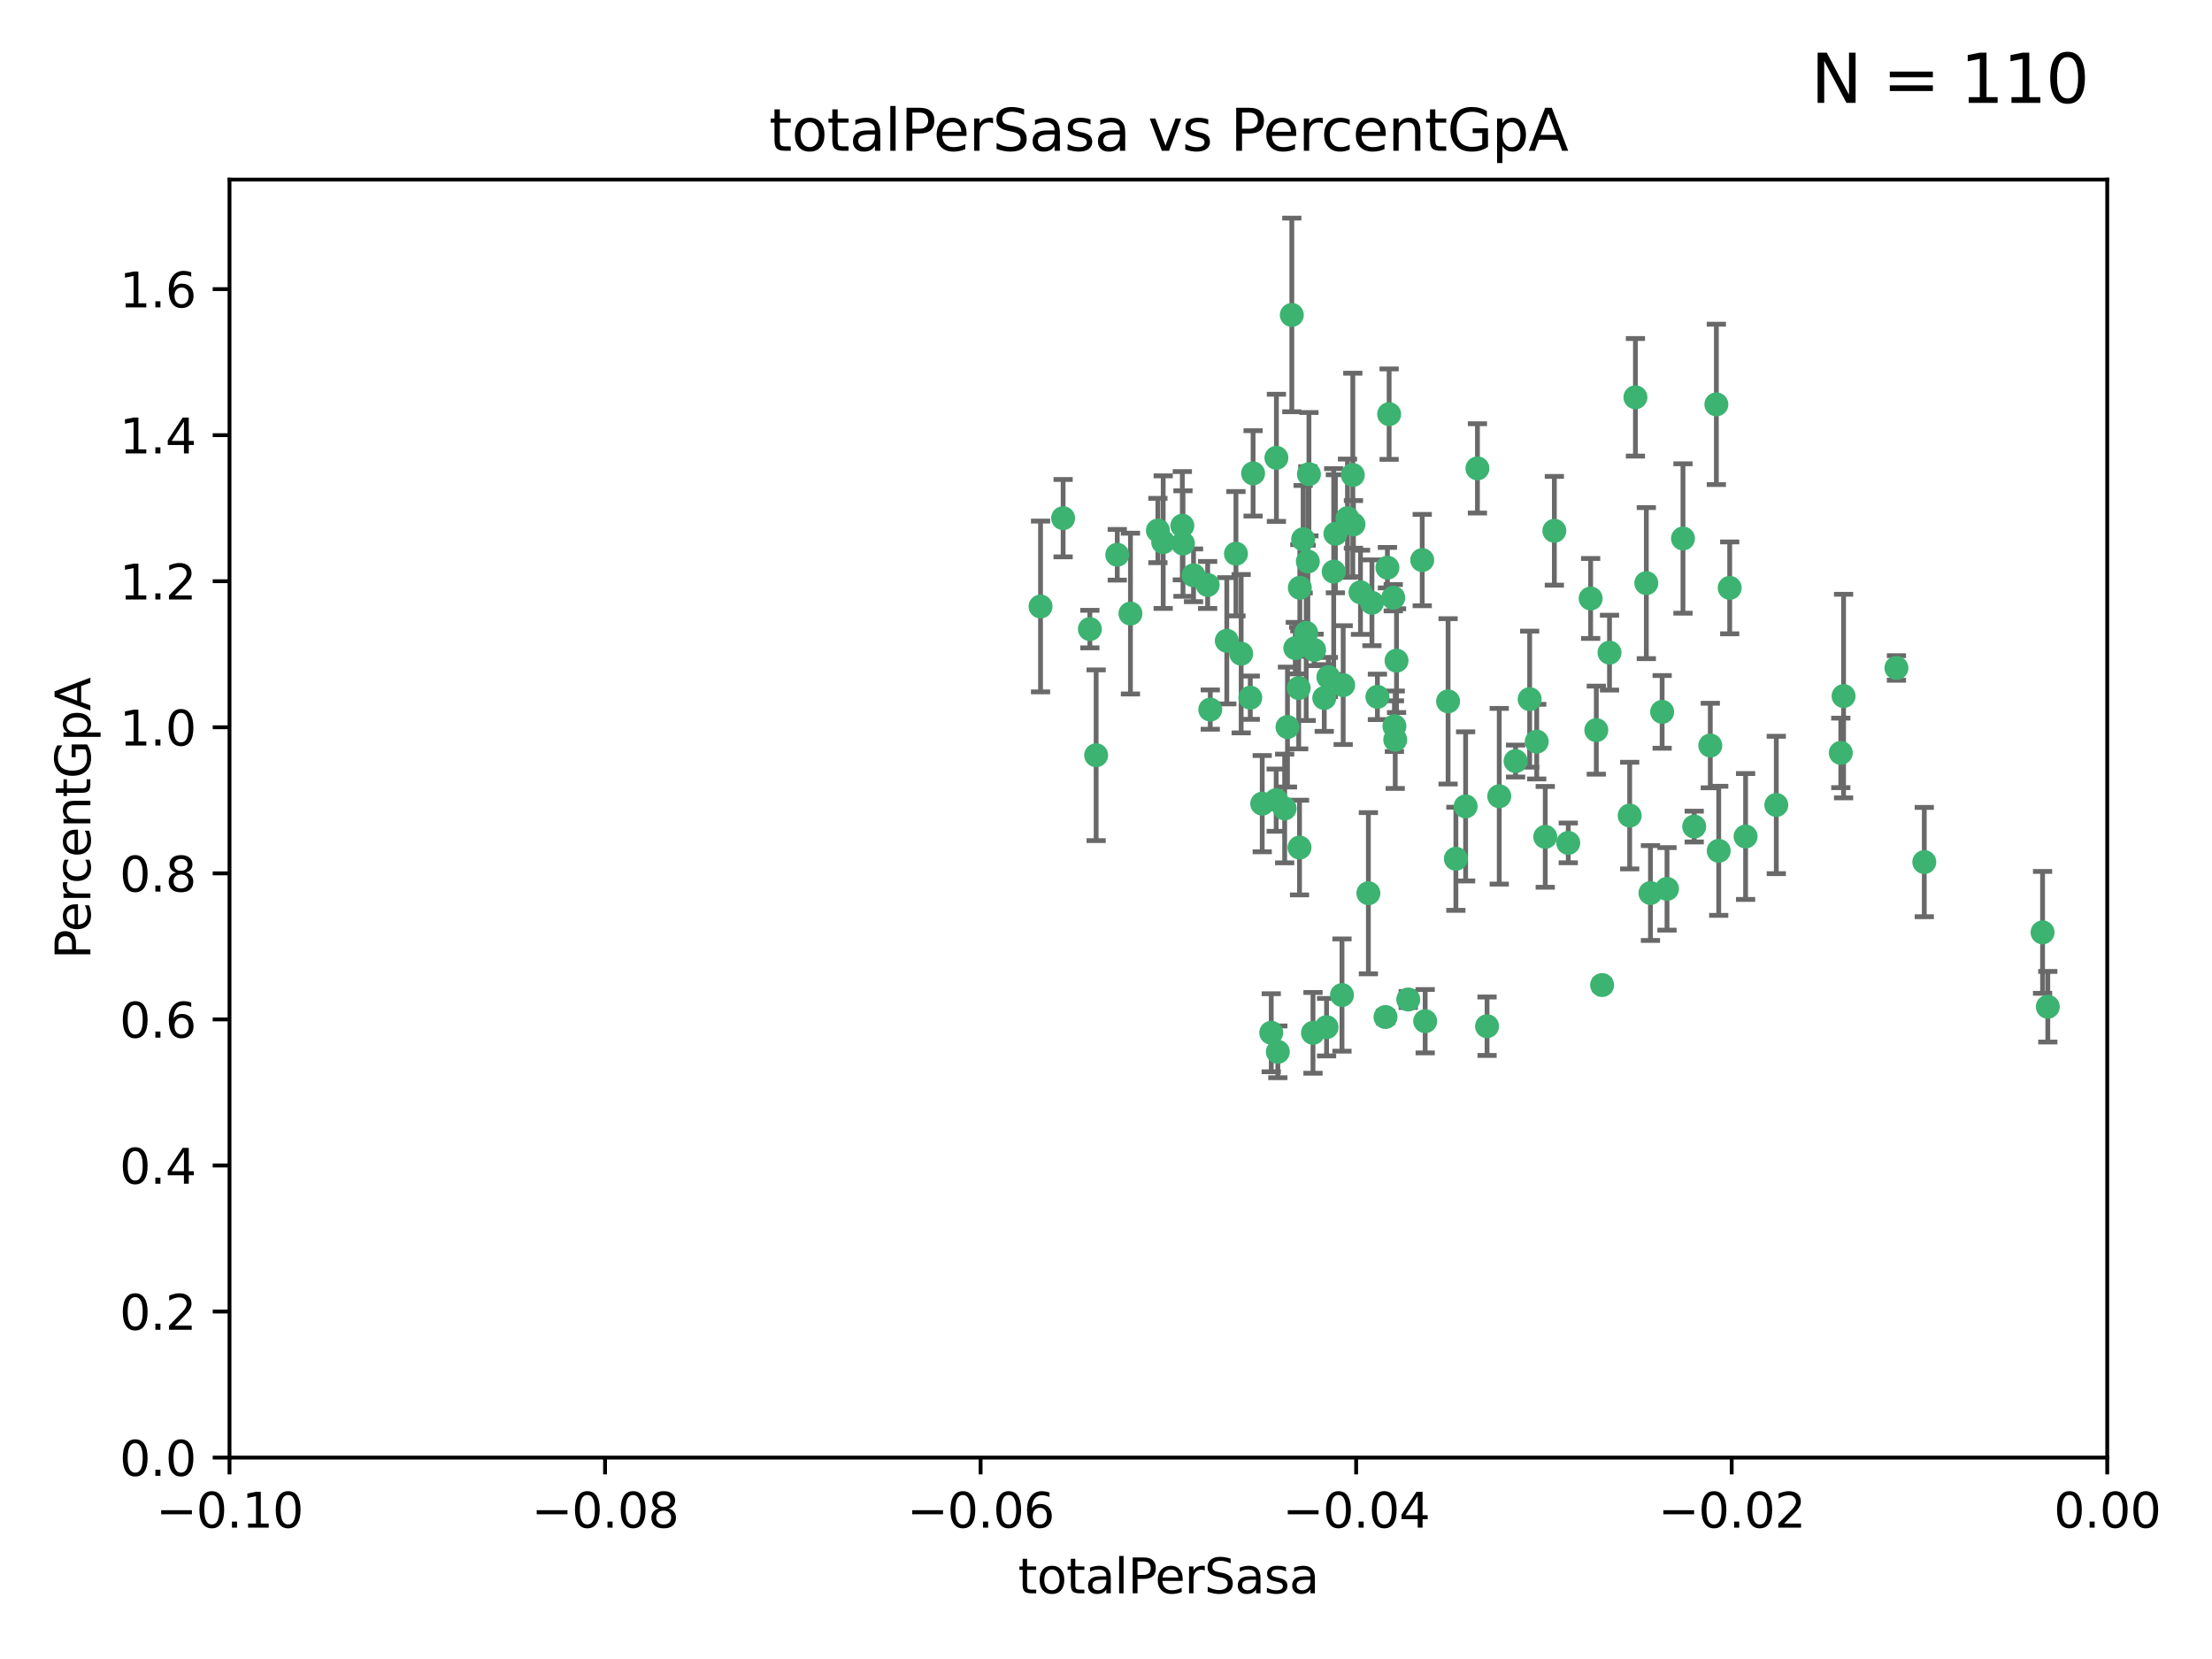 <?xml version="1.0" encoding="utf-8" standalone="no"?>
<!DOCTYPE svg PUBLIC "-//W3C//DTD SVG 1.1//EN"
  "http://www.w3.org/Graphics/SVG/1.1/DTD/svg11.dtd">
<svg xmlns:xlink="http://www.w3.org/1999/xlink" width="460.8pt" height="345.6pt" viewBox="0 0 460.8 345.6" xmlns="http://www.w3.org/2000/svg" version="1.1">
 <defs>
  <style type="text/css">*{stroke-linejoin: round; stroke-linecap: butt}</style>
 </defs>
 <g id="figure_1">
  <g id="patch_1">
   <path d="M 0 345.6 
L 460.8 345.6 
L 460.8 0 
L 0 0 
z
" style="fill: #ffffff"/>
  </g>
  <g id="axes_1">
   <g id="patch_2">
    <path d="M 47.81 303.64 
L 438.975 303.64 
L 438.975 37.411 
L 47.81 37.411 
z
" style="fill: #ffffff"/>
   </g>
   <g id="PathCollection_1">
    <defs>
     <path id="m3bf51c3753" d="M 0 1.118 
C 0.297 1.118 0.581 1 0.791 0.791 
C 1 0.581 1.118 0.297 1.118 0 
C 1.118 -0.297 1 -0.581 0.791 -0.791 
C 0.581 -1 0.297 -1.118 0 -1.118 
C -0.297 -1.118 -0.581 -1 -0.791 -0.791 
C -1 -0.581 -1.118 -0.297 -1.118 0 
C -1.118 0.297 -1 0.581 -0.791 0.791 
C -0.581 1 -0.297 1.118 0 1.118 
z
" style="stroke: #3cb371"/>
    </defs>
    <g clip-path="url(#pad1235e152)">
     <use xlink:href="#m3bf51c3753" x="242.314" y="112.935" style="fill: #3cb371; stroke: #3cb371"/>
     <use xlink:href="#m3bf51c3753" x="227.04" y="131.048" style="fill: #3cb371; stroke: #3cb371"/>
     <use xlink:href="#m3bf51c3753" x="261.041" y="98.611" style="fill: #3cb371; stroke: #3cb371"/>
     <use xlink:href="#m3bf51c3753" x="232.745" y="115.568" style="fill: #3cb371; stroke: #3cb371"/>
     <use xlink:href="#m3bf51c3753" x="228.347" y="157.33" style="fill: #3cb371; stroke: #3cb371"/>
     <use xlink:href="#m3bf51c3753" x="246.437" y="113.232" style="fill: #3cb371; stroke: #3cb371"/>
     <use xlink:href="#m3bf51c3753" x="268.204" y="151.457" style="fill: #3cb371; stroke: #3cb371"/>
     <use xlink:href="#m3bf51c3753" x="269.109" y="65.606" style="fill: #3cb371; stroke: #3cb371"/>
     <use xlink:href="#m3bf51c3753" x="221.467" y="107.943" style="fill: #3cb371; stroke: #3cb371"/>
     <use xlink:href="#m3bf51c3753" x="272.674" y="98.781" style="fill: #3cb371; stroke: #3cb371"/>
     <use xlink:href="#m3bf51c3753" x="235.494" y="127.82" style="fill: #3cb371; stroke: #3cb371"/>
     <use xlink:href="#m3bf51c3753" x="252.123" y="147.818" style="fill: #3cb371; stroke: #3cb371"/>
     <use xlink:href="#m3bf51c3753" x="216.764" y="126.342" style="fill: #3cb371; stroke: #3cb371"/>
     <use xlink:href="#m3bf51c3753" x="269.834" y="135.021" style="fill: #3cb371; stroke: #3cb371"/>
     <use xlink:href="#m3bf51c3753" x="277.835" y="119.082" style="fill: #3cb371; stroke: #3cb371"/>
     <use xlink:href="#m3bf51c3753" x="272.104" y="131.834" style="fill: #3cb371; stroke: #3cb371"/>
     <use xlink:href="#m3bf51c3753" x="270.544" y="143.336" style="fill: #3cb371; stroke: #3cb371"/>
     <use xlink:href="#m3bf51c3753" x="265.897" y="95.371" style="fill: #3cb371; stroke: #3cb371"/>
     <use xlink:href="#m3bf51c3753" x="290.482" y="151.274" style="fill: #3cb371; stroke: #3cb371"/>
     <use xlink:href="#m3bf51c3753" x="289.026" y="118.255" style="fill: #3cb371; stroke: #3cb371"/>
     <use xlink:href="#m3bf51c3753" x="246.301" y="109.513" style="fill: #3cb371; stroke: #3cb371"/>
     <use xlink:href="#m3bf51c3753" x="271.469" y="112.334" style="fill: #3cb371; stroke: #3cb371"/>
     <use xlink:href="#m3bf51c3753" x="276.72" y="141.043" style="fill: #3cb371; stroke: #3cb371"/>
     <use xlink:href="#m3bf51c3753" x="275.869" y="145.408" style="fill: #3cb371; stroke: #3cb371"/>
     <use xlink:href="#m3bf51c3753" x="265.85" y="166.685" style="fill: #3cb371; stroke: #3cb371"/>
     <use xlink:href="#m3bf51c3753" x="290.239" y="124.513" style="fill: #3cb371; stroke: #3cb371"/>
     <use xlink:href="#m3bf51c3753" x="283.413" y="123.385" style="fill: #3cb371; stroke: #3cb371"/>
     <use xlink:href="#m3bf51c3753" x="273.761" y="135.386" style="fill: #3cb371; stroke: #3cb371"/>
     <use xlink:href="#m3bf51c3753" x="281.816" y="98.955" style="fill: #3cb371; stroke: #3cb371"/>
     <use xlink:href="#m3bf51c3753" x="255.564" y="133.482" style="fill: #3cb371; stroke: #3cb371"/>
     <use xlink:href="#m3bf51c3753" x="273.52" y="215.161" style="fill: #3cb371; stroke: #3cb371"/>
     <use xlink:href="#m3bf51c3753" x="290.925" y="137.629" style="fill: #3cb371; stroke: #3cb371"/>
     <use xlink:href="#m3bf51c3753" x="288.621" y="211.864" style="fill: #3cb371; stroke: #3cb371"/>
     <use xlink:href="#m3bf51c3753" x="280.703" y="107.949" style="fill: #3cb371; stroke: #3cb371"/>
     <use xlink:href="#m3bf51c3753" x="262.942" y="167.417" style="fill: #3cb371; stroke: #3cb371"/>
     <use xlink:href="#m3bf51c3753" x="251.577" y="121.859" style="fill: #3cb371; stroke: #3cb371"/>
     <use xlink:href="#m3bf51c3753" x="289.382" y="86.272" style="fill: #3cb371; stroke: #3cb371"/>
     <use xlink:href="#m3bf51c3753" x="296.273" y="116.673" style="fill: #3cb371; stroke: #3cb371"/>
     <use xlink:href="#m3bf51c3753" x="305.316" y="167.984" style="fill: #3cb371; stroke: #3cb371"/>
     <use xlink:href="#m3bf51c3753" x="270.779" y="122.444" style="fill: #3cb371; stroke: #3cb371"/>
     <use xlink:href="#m3bf51c3753" x="257.47" y="115.347" style="fill: #3cb371; stroke: #3cb371"/>
     <use xlink:href="#m3bf51c3753" x="241.211" y="110.514" style="fill: #3cb371; stroke: #3cb371"/>
     <use xlink:href="#m3bf51c3753" x="270.713" y="176.562" style="fill: #3cb371; stroke: #3cb371"/>
     <use xlink:href="#m3bf51c3753" x="272.448" y="116.973" style="fill: #3cb371; stroke: #3cb371"/>
     <use xlink:href="#m3bf51c3753" x="281.947" y="109.239" style="fill: #3cb371; stroke: #3cb371"/>
     <use xlink:href="#m3bf51c3753" x="307.775" y="97.572" style="fill: #3cb371; stroke: #3cb371"/>
     <use xlink:href="#m3bf51c3753" x="266.197" y="219.119" style="fill: #3cb371; stroke: #3cb371"/>
     <use xlink:href="#m3bf51c3753" x="331.36" y="124.669" style="fill: #3cb371; stroke: #3cb371"/>
     <use xlink:href="#m3bf51c3753" x="286.939" y="145.171" style="fill: #3cb371; stroke: #3cb371"/>
     <use xlink:href="#m3bf51c3753" x="312.32" y="165.873" style="fill: #3cb371; stroke: #3cb371"/>
     <use xlink:href="#m3bf51c3753" x="293.362" y="208.215" style="fill: #3cb371; stroke: #3cb371"/>
     <use xlink:href="#m3bf51c3753" x="260.457" y="145.341" style="fill: #3cb371; stroke: #3cb371"/>
     <use xlink:href="#m3bf51c3753" x="267.618" y="168.419" style="fill: #3cb371; stroke: #3cb371"/>
     <use xlink:href="#m3bf51c3753" x="276.346" y="213.979" style="fill: #3cb371; stroke: #3cb371"/>
     <use xlink:href="#m3bf51c3753" x="264.824" y="215.139" style="fill: #3cb371; stroke: #3cb371"/>
     <use xlink:href="#m3bf51c3753" x="279.56" y="207.286" style="fill: #3cb371; stroke: #3cb371"/>
     <use xlink:href="#m3bf51c3753" x="285.058" y="186.072" style="fill: #3cb371; stroke: #3cb371"/>
     <use xlink:href="#m3bf51c3753" x="258.558" y="136.178" style="fill: #3cb371; stroke: #3cb371"/>
     <use xlink:href="#m3bf51c3753" x="285.8" y="125.569" style="fill: #3cb371; stroke: #3cb371"/>
     <use xlink:href="#m3bf51c3753" x="290.654" y="154.097" style="fill: #3cb371; stroke: #3cb371"/>
     <use xlink:href="#m3bf51c3753" x="278.187" y="111.192" style="fill: #3cb371; stroke: #3cb371"/>
     <use xlink:href="#m3bf51c3753" x="248.634" y="119.843" style="fill: #3cb371; stroke: #3cb371"/>
     <use xlink:href="#m3bf51c3753" x="279.809" y="142.72" style="fill: #3cb371; stroke: #3cb371"/>
     <use xlink:href="#m3bf51c3753" x="303.288" y="178.897" style="fill: #3cb371; stroke: #3cb371"/>
     <use xlink:href="#m3bf51c3753" x="315.723" y="158.542" style="fill: #3cb371; stroke: #3cb371"/>
     <use xlink:href="#m3bf51c3753" x="318.654" y="145.644" style="fill: #3cb371; stroke: #3cb371"/>
     <use xlink:href="#m3bf51c3753" x="320.128" y="154.498" style="fill: #3cb371; stroke: #3cb371"/>
     <use xlink:href="#m3bf51c3753" x="323.8" y="110.571" style="fill: #3cb371; stroke: #3cb371"/>
     <use xlink:href="#m3bf51c3753" x="342.961" y="121.476" style="fill: #3cb371; stroke: #3cb371"/>
     <use xlink:href="#m3bf51c3753" x="309.78" y="213.781" style="fill: #3cb371; stroke: #3cb371"/>
     <use xlink:href="#m3bf51c3753" x="340.69" y="82.766" style="fill: #3cb371; stroke: #3cb371"/>
     <use xlink:href="#m3bf51c3753" x="332.54" y="152.103" style="fill: #3cb371; stroke: #3cb371"/>
     <use xlink:href="#m3bf51c3753" x="339.494" y="169.899" style="fill: #3cb371; stroke: #3cb371"/>
     <use xlink:href="#m3bf51c3753" x="301.662" y="146.106" style="fill: #3cb371; stroke: #3cb371"/>
     <use xlink:href="#m3bf51c3753" x="321.905" y="174.332" style="fill: #3cb371; stroke: #3cb371"/>
     <use xlink:href="#m3bf51c3753" x="335.288" y="135.958" style="fill: #3cb371; stroke: #3cb371"/>
     <use xlink:href="#m3bf51c3753" x="296.891" y="212.733" style="fill: #3cb371; stroke: #3cb371"/>
     <use xlink:href="#m3bf51c3753" x="326.694" y="175.59" style="fill: #3cb371; stroke: #3cb371"/>
     <use xlink:href="#m3bf51c3753" x="346.255" y="148.297" style="fill: #3cb371; stroke: #3cb371"/>
     <use xlink:href="#m3bf51c3753" x="352.935" y="172.188" style="fill: #3cb371; stroke: #3cb371"/>
     <use xlink:href="#m3bf51c3753" x="333.748" y="205.202" style="fill: #3cb371; stroke: #3cb371"/>
     <use xlink:href="#m3bf51c3753" x="350.596" y="112.178" style="fill: #3cb371; stroke: #3cb371"/>
     <use xlink:href="#m3bf51c3753" x="343.82" y="186.034" style="fill: #3cb371; stroke: #3cb371"/>
     <use xlink:href="#m3bf51c3753" x="357.55" y="84.238" style="fill: #3cb371; stroke: #3cb371"/>
     <use xlink:href="#m3bf51c3753" x="356.287" y="155.307" style="fill: #3cb371; stroke: #3cb371"/>
     <use xlink:href="#m3bf51c3753" x="347.27" y="185.169" style="fill: #3cb371; stroke: #3cb371"/>
     <use xlink:href="#m3bf51c3753" x="370.033" y="167.688" style="fill: #3cb371; stroke: #3cb371"/>
     <use xlink:href="#m3bf51c3753" x="360.328" y="122.465" style="fill: #3cb371; stroke: #3cb371"/>
     <use xlink:href="#m3bf51c3753" x="384.05" y="145.004" style="fill: #3cb371; stroke: #3cb371"/>
     <use xlink:href="#m3bf51c3753" x="358.04" y="177.24" style="fill: #3cb371; stroke: #3cb371"/>
     <use xlink:href="#m3bf51c3753" x="383.471" y="156.841" style="fill: #3cb371; stroke: #3cb371"/>
     <use xlink:href="#m3bf51c3753" x="363.638" y="174.257" style="fill: #3cb371; stroke: #3cb371"/>
     <use xlink:href="#m3bf51c3753" x="400.865" y="179.582" style="fill: #3cb371; stroke: #3cb371"/>
     <use xlink:href="#m3bf51c3753" x="395.06" y="139.145" style="fill: #3cb371; stroke: #3cb371"/>
     <use xlink:href="#m3bf51c3753" x="426.595" y="209.723" style="fill: #3cb371; stroke: #3cb371"/>
     <use xlink:href="#m3bf51c3753" x="425.506" y="194.231" style="fill: #3cb371; stroke: #3cb371"/>
    </g>
   </g>
   <g id="matplotlib.axis_1">
    <g id="xtick_1">
     <g id="line2d_1">
      <defs>
       <path id="me1beba877d" d="M 0 0 
L 0 3.5 
" style="stroke: #000000; stroke-width: 0.8"/>
      </defs>
      <g>
       <use xlink:href="#me1beba877d" x="47.81" y="303.64" style="stroke: #000000; stroke-width: 0.8"/>
      </g>
     </g>
     <g id="text_1">
      <!-- −0.10 -->
      <g transform="translate(32.487 318.238)scale(0.1 -0.1)">
       <defs>
        <path id="DejaVuSans-2212" d="M 678 2272 
L 4684 2272 
L 4684 1741 
L 678 1741 
L 678 2272 
z
" transform="scale(0.016)"/>
        <path id="DejaVuSans-30" d="M 2034 4250 
Q 1547 4250 1301 3770 
Q 1056 3291 1056 2328 
Q 1056 1369 1301 889 
Q 1547 409 2034 409 
Q 2525 409 2770 889 
Q 3016 1369 3016 2328 
Q 3016 3291 2770 3770 
Q 2525 4250 2034 4250 
z
M 2034 4750 
Q 2819 4750 3233 4129 
Q 3647 3509 3647 2328 
Q 3647 1150 3233 529 
Q 2819 -91 2034 -91 
Q 1250 -91 836 529 
Q 422 1150 422 2328 
Q 422 3509 836 4129 
Q 1250 4750 2034 4750 
z
" transform="scale(0.016)"/>
        <path id="DejaVuSans-2e" d="M 684 794 
L 1344 794 
L 1344 0 
L 684 0 
L 684 794 
z
" transform="scale(0.016)"/>
        <path id="DejaVuSans-31" d="M 794 531 
L 1825 531 
L 1825 4091 
L 703 3866 
L 703 4441 
L 1819 4666 
L 2450 4666 
L 2450 531 
L 3481 531 
L 3481 0 
L 794 0 
L 794 531 
z
" transform="scale(0.016)"/>
       </defs>
       <use xlink:href="#DejaVuSans-2212"/>
       <use xlink:href="#DejaVuSans-30" x="83.789"/>
       <use xlink:href="#DejaVuSans-2e" x="147.412"/>
       <use xlink:href="#DejaVuSans-31" x="179.199"/>
       <use xlink:href="#DejaVuSans-30" x="242.822"/>
      </g>
     </g>
    </g>
    <g id="xtick_2">
     <g id="line2d_2">
      <g>
       <use xlink:href="#me1beba877d" x="126.043" y="303.64" style="stroke: #000000; stroke-width: 0.8"/>
      </g>
     </g>
     <g id="text_2">
      <!-- −0.08 -->
      <g transform="translate(110.72 318.238)scale(0.1 -0.1)">
       <defs>
        <path id="DejaVuSans-38" d="M 2034 2216 
Q 1584 2216 1326 1975 
Q 1069 1734 1069 1313 
Q 1069 891 1326 650 
Q 1584 409 2034 409 
Q 2484 409 2743 651 
Q 3003 894 3003 1313 
Q 3003 1734 2745 1975 
Q 2488 2216 2034 2216 
z
M 1403 2484 
Q 997 2584 770 2862 
Q 544 3141 544 3541 
Q 544 4100 942 4425 
Q 1341 4750 2034 4750 
Q 2731 4750 3128 4425 
Q 3525 4100 3525 3541 
Q 3525 3141 3298 2862 
Q 3072 2584 2669 2484 
Q 3125 2378 3379 2068 
Q 3634 1759 3634 1313 
Q 3634 634 3220 271 
Q 2806 -91 2034 -91 
Q 1263 -91 848 271 
Q 434 634 434 1313 
Q 434 1759 690 2068 
Q 947 2378 1403 2484 
z
M 1172 3481 
Q 1172 3119 1398 2916 
Q 1625 2713 2034 2713 
Q 2441 2713 2670 2916 
Q 2900 3119 2900 3481 
Q 2900 3844 2670 4047 
Q 2441 4250 2034 4250 
Q 1625 4250 1398 4047 
Q 1172 3844 1172 3481 
z
" transform="scale(0.016)"/>
       </defs>
       <use xlink:href="#DejaVuSans-2212"/>
       <use xlink:href="#DejaVuSans-30" x="83.789"/>
       <use xlink:href="#DejaVuSans-2e" x="147.412"/>
       <use xlink:href="#DejaVuSans-30" x="179.199"/>
       <use xlink:href="#DejaVuSans-38" x="242.822"/>
      </g>
     </g>
    </g>
    <g id="xtick_3">
     <g id="line2d_3">
      <g>
       <use xlink:href="#me1beba877d" x="204.276" y="303.64" style="stroke: #000000; stroke-width: 0.8"/>
      </g>
     </g>
     <g id="text_3">
      <!-- −0.06 -->
      <g transform="translate(188.953 318.238)scale(0.1 -0.1)">
       <defs>
        <path id="DejaVuSans-36" d="M 2113 2584 
Q 1688 2584 1439 2293 
Q 1191 2003 1191 1497 
Q 1191 994 1439 701 
Q 1688 409 2113 409 
Q 2538 409 2786 701 
Q 3034 994 3034 1497 
Q 3034 2003 2786 2293 
Q 2538 2584 2113 2584 
z
M 3366 4563 
L 3366 3988 
Q 3128 4100 2886 4159 
Q 2644 4219 2406 4219 
Q 1781 4219 1451 3797 
Q 1122 3375 1075 2522 
Q 1259 2794 1537 2939 
Q 1816 3084 2150 3084 
Q 2853 3084 3261 2657 
Q 3669 2231 3669 1497 
Q 3669 778 3244 343 
Q 2819 -91 2113 -91 
Q 1303 -91 875 529 
Q 447 1150 447 2328 
Q 447 3434 972 4092 
Q 1497 4750 2381 4750 
Q 2619 4750 2861 4703 
Q 3103 4656 3366 4563 
z
" transform="scale(0.016)"/>
       </defs>
       <use xlink:href="#DejaVuSans-2212"/>
       <use xlink:href="#DejaVuSans-30" x="83.789"/>
       <use xlink:href="#DejaVuSans-2e" x="147.412"/>
       <use xlink:href="#DejaVuSans-30" x="179.199"/>
       <use xlink:href="#DejaVuSans-36" x="242.822"/>
      </g>
     </g>
    </g>
    <g id="xtick_4">
     <g id="line2d_4">
      <g>
       <use xlink:href="#me1beba877d" x="282.509" y="303.64" style="stroke: #000000; stroke-width: 0.8"/>
      </g>
     </g>
     <g id="text_4">
      <!-- −0.04 -->
      <g transform="translate(267.186 318.238)scale(0.1 -0.1)">
       <defs>
        <path id="DejaVuSans-34" d="M 2419 4116 
L 825 1625 
L 2419 1625 
L 2419 4116 
z
M 2253 4666 
L 3047 4666 
L 3047 1625 
L 3713 1625 
L 3713 1100 
L 3047 1100 
L 3047 0 
L 2419 0 
L 2419 1100 
L 313 1100 
L 313 1709 
L 2253 4666 
z
" transform="scale(0.016)"/>
       </defs>
       <use xlink:href="#DejaVuSans-2212"/>
       <use xlink:href="#DejaVuSans-30" x="83.789"/>
       <use xlink:href="#DejaVuSans-2e" x="147.412"/>
       <use xlink:href="#DejaVuSans-30" x="179.199"/>
       <use xlink:href="#DejaVuSans-34" x="242.822"/>
      </g>
     </g>
    </g>
    <g id="xtick_5">
     <g id="line2d_5">
      <g>
       <use xlink:href="#me1beba877d" x="360.742" y="303.64" style="stroke: #000000; stroke-width: 0.8"/>
      </g>
     </g>
     <g id="text_5">
      <!-- −0.02 -->
      <g transform="translate(345.419 318.238)scale(0.1 -0.1)">
       <defs>
        <path id="DejaVuSans-32" d="M 1228 531 
L 3431 531 
L 3431 0 
L 469 0 
L 469 531 
Q 828 903 1448 1529 
Q 2069 2156 2228 2338 
Q 2531 2678 2651 2914 
Q 2772 3150 2772 3378 
Q 2772 3750 2511 3984 
Q 2250 4219 1831 4219 
Q 1534 4219 1204 4116 
Q 875 4013 500 3803 
L 500 4441 
Q 881 4594 1212 4672 
Q 1544 4750 1819 4750 
Q 2544 4750 2975 4387 
Q 3406 4025 3406 3419 
Q 3406 3131 3298 2873 
Q 3191 2616 2906 2266 
Q 2828 2175 2409 1742 
Q 1991 1309 1228 531 
z
" transform="scale(0.016)"/>
       </defs>
       <use xlink:href="#DejaVuSans-2212"/>
       <use xlink:href="#DejaVuSans-30" x="83.789"/>
       <use xlink:href="#DejaVuSans-2e" x="147.412"/>
       <use xlink:href="#DejaVuSans-30" x="179.199"/>
       <use xlink:href="#DejaVuSans-32" x="242.822"/>
      </g>
     </g>
    </g>
    <g id="xtick_6">
     <g id="line2d_6">
      <g>
       <use xlink:href="#me1beba877d" x="438.975" y="303.64" style="stroke: #000000; stroke-width: 0.8"/>
      </g>
     </g>
     <g id="text_6">
      <!-- 0.00 -->
      <g transform="translate(427.842 318.238)scale(0.1 -0.1)">
       <use xlink:href="#DejaVuSans-30"/>
       <use xlink:href="#DejaVuSans-2e" x="63.623"/>
       <use xlink:href="#DejaVuSans-30" x="95.41"/>
       <use xlink:href="#DejaVuSans-30" x="159.033"/>
      </g>
     </g>
    </g>
    <g id="text_7">
     <!-- totalPerSasa -->
     <g transform="translate(212.087 331.917)scale(0.1 -0.1)">
      <defs>
       <path id="DejaVuSans-74" d="M 1172 4494 
L 1172 3500 
L 2356 3500 
L 2356 3053 
L 1172 3053 
L 1172 1153 
Q 1172 725 1289 603 
Q 1406 481 1766 481 
L 2356 481 
L 2356 0 
L 1766 0 
Q 1100 0 847 248 
Q 594 497 594 1153 
L 594 3053 
L 172 3053 
L 172 3500 
L 594 3500 
L 594 4494 
L 1172 4494 
z
" transform="scale(0.016)"/>
       <path id="DejaVuSans-6f" d="M 1959 3097 
Q 1497 3097 1228 2736 
Q 959 2375 959 1747 
Q 959 1119 1226 758 
Q 1494 397 1959 397 
Q 2419 397 2687 759 
Q 2956 1122 2956 1747 
Q 2956 2369 2687 2733 
Q 2419 3097 1959 3097 
z
M 1959 3584 
Q 2709 3584 3137 3096 
Q 3566 2609 3566 1747 
Q 3566 888 3137 398 
Q 2709 -91 1959 -91 
Q 1206 -91 779 398 
Q 353 888 353 1747 
Q 353 2609 779 3096 
Q 1206 3584 1959 3584 
z
" transform="scale(0.016)"/>
       <path id="DejaVuSans-61" d="M 2194 1759 
Q 1497 1759 1228 1600 
Q 959 1441 959 1056 
Q 959 750 1161 570 
Q 1363 391 1709 391 
Q 2188 391 2477 730 
Q 2766 1069 2766 1631 
L 2766 1759 
L 2194 1759 
z
M 3341 1997 
L 3341 0 
L 2766 0 
L 2766 531 
Q 2569 213 2275 61 
Q 1981 -91 1556 -91 
Q 1019 -91 701 211 
Q 384 513 384 1019 
Q 384 1609 779 1909 
Q 1175 2209 1959 2209 
L 2766 2209 
L 2766 2266 
Q 2766 2663 2505 2880 
Q 2244 3097 1772 3097 
Q 1472 3097 1187 3025 
Q 903 2953 641 2809 
L 641 3341 
Q 956 3463 1253 3523 
Q 1550 3584 1831 3584 
Q 2591 3584 2966 3190 
Q 3341 2797 3341 1997 
z
" transform="scale(0.016)"/>
       <path id="DejaVuSans-6c" d="M 603 4863 
L 1178 4863 
L 1178 0 
L 603 0 
L 603 4863 
z
" transform="scale(0.016)"/>
       <path id="DejaVuSans-50" d="M 1259 4147 
L 1259 2394 
L 2053 2394 
Q 2494 2394 2734 2622 
Q 2975 2850 2975 3272 
Q 2975 3691 2734 3919 
Q 2494 4147 2053 4147 
L 1259 4147 
z
M 628 4666 
L 2053 4666 
Q 2838 4666 3239 4311 
Q 3641 3956 3641 3272 
Q 3641 2581 3239 2228 
Q 2838 1875 2053 1875 
L 1259 1875 
L 1259 0 
L 628 0 
L 628 4666 
z
" transform="scale(0.016)"/>
       <path id="DejaVuSans-65" d="M 3597 1894 
L 3597 1613 
L 953 1613 
Q 991 1019 1311 708 
Q 1631 397 2203 397 
Q 2534 397 2845 478 
Q 3156 559 3463 722 
L 3463 178 
Q 3153 47 2828 -22 
Q 2503 -91 2169 -91 
Q 1331 -91 842 396 
Q 353 884 353 1716 
Q 353 2575 817 3079 
Q 1281 3584 2069 3584 
Q 2775 3584 3186 3129 
Q 3597 2675 3597 1894 
z
M 3022 2063 
Q 3016 2534 2758 2815 
Q 2500 3097 2075 3097 
Q 1594 3097 1305 2825 
Q 1016 2553 972 2059 
L 3022 2063 
z
" transform="scale(0.016)"/>
       <path id="DejaVuSans-72" d="M 2631 2963 
Q 2534 3019 2420 3045 
Q 2306 3072 2169 3072 
Q 1681 3072 1420 2755 
Q 1159 2438 1159 1844 
L 1159 0 
L 581 0 
L 581 3500 
L 1159 3500 
L 1159 2956 
Q 1341 3275 1631 3429 
Q 1922 3584 2338 3584 
Q 2397 3584 2469 3576 
Q 2541 3569 2628 3553 
L 2631 2963 
z
" transform="scale(0.016)"/>
       <path id="DejaVuSans-53" d="M 3425 4513 
L 3425 3897 
Q 3066 4069 2747 4153 
Q 2428 4238 2131 4238 
Q 1616 4238 1336 4038 
Q 1056 3838 1056 3469 
Q 1056 3159 1242 3001 
Q 1428 2844 1947 2747 
L 2328 2669 
Q 3034 2534 3370 2195 
Q 3706 1856 3706 1288 
Q 3706 609 3251 259 
Q 2797 -91 1919 -91 
Q 1588 -91 1214 -16 
Q 841 59 441 206 
L 441 856 
Q 825 641 1194 531 
Q 1563 422 1919 422 
Q 2459 422 2753 634 
Q 3047 847 3047 1241 
Q 3047 1584 2836 1778 
Q 2625 1972 2144 2069 
L 1759 2144 
Q 1053 2284 737 2584 
Q 422 2884 422 3419 
Q 422 4038 858 4394 
Q 1294 4750 2059 4750 
Q 2388 4750 2728 4690 
Q 3069 4631 3425 4513 
z
" transform="scale(0.016)"/>
       <path id="DejaVuSans-73" d="M 2834 3397 
L 2834 2853 
Q 2591 2978 2328 3040 
Q 2066 3103 1784 3103 
Q 1356 3103 1142 2972 
Q 928 2841 928 2578 
Q 928 2378 1081 2264 
Q 1234 2150 1697 2047 
L 1894 2003 
Q 2506 1872 2764 1633 
Q 3022 1394 3022 966 
Q 3022 478 2636 193 
Q 2250 -91 1575 -91 
Q 1294 -91 989 -36 
Q 684 19 347 128 
L 347 722 
Q 666 556 975 473 
Q 1284 391 1588 391 
Q 1994 391 2212 530 
Q 2431 669 2431 922 
Q 2431 1156 2273 1281 
Q 2116 1406 1581 1522 
L 1381 1569 
Q 847 1681 609 1914 
Q 372 2147 372 2553 
Q 372 3047 722 3315 
Q 1072 3584 1716 3584 
Q 2034 3584 2315 3537 
Q 2597 3491 2834 3397 
z
" transform="scale(0.016)"/>
      </defs>
      <use xlink:href="#DejaVuSans-74"/>
      <use xlink:href="#DejaVuSans-6f" x="39.209"/>
      <use xlink:href="#DejaVuSans-74" x="100.391"/>
      <use xlink:href="#DejaVuSans-61" x="139.6"/>
      <use xlink:href="#DejaVuSans-6c" x="200.879"/>
      <use xlink:href="#DejaVuSans-50" x="228.662"/>
      <use xlink:href="#DejaVuSans-65" x="285.34"/>
      <use xlink:href="#DejaVuSans-72" x="346.863"/>
      <use xlink:href="#DejaVuSans-53" x="387.977"/>
      <use xlink:href="#DejaVuSans-61" x="451.453"/>
      <use xlink:href="#DejaVuSans-73" x="512.732"/>
      <use xlink:href="#DejaVuSans-61" x="564.832"/>
     </g>
    </g>
   </g>
   <g id="matplotlib.axis_2">
    <g id="ytick_1">
     <g id="line2d_7">
      <defs>
       <path id="m29f53da95d" d="M 0 0 
L -3.5 0 
" style="stroke: #000000; stroke-width: 0.8"/>
      </defs>
      <g>
       <use xlink:href="#m29f53da95d" x="47.81" y="303.64" style="stroke: #000000; stroke-width: 0.8"/>
      </g>
     </g>
     <g id="text_8">
      <!-- 0.0 -->
      <g transform="translate(24.907 307.439)scale(0.1 -0.1)">
       <use xlink:href="#DejaVuSans-30"/>
       <use xlink:href="#DejaVuSans-2e" x="63.623"/>
       <use xlink:href="#DejaVuSans-30" x="95.41"/>
      </g>
     </g>
    </g>
    <g id="ytick_2">
     <g id="line2d_8">
      <g>
       <use xlink:href="#m29f53da95d" x="47.81" y="273.214" style="stroke: #000000; stroke-width: 0.8"/>
      </g>
     </g>
     <g id="text_9">
      <!-- 0.2 -->
      <g transform="translate(24.907 277.013)scale(0.1 -0.1)">
       <use xlink:href="#DejaVuSans-30"/>
       <use xlink:href="#DejaVuSans-2e" x="63.623"/>
       <use xlink:href="#DejaVuSans-32" x="95.41"/>
      </g>
     </g>
    </g>
    <g id="ytick_3">
     <g id="line2d_9">
      <g>
       <use xlink:href="#m29f53da95d" x="47.81" y="242.788" style="stroke: #000000; stroke-width: 0.8"/>
      </g>
     </g>
     <g id="text_10">
      <!-- 0.4 -->
      <g transform="translate(24.907 246.587)scale(0.1 -0.1)">
       <use xlink:href="#DejaVuSans-30"/>
       <use xlink:href="#DejaVuSans-2e" x="63.623"/>
       <use xlink:href="#DejaVuSans-34" x="95.41"/>
      </g>
     </g>
    </g>
    <g id="ytick_4">
     <g id="line2d_10">
      <g>
       <use xlink:href="#m29f53da95d" x="47.81" y="212.362" style="stroke: #000000; stroke-width: 0.8"/>
      </g>
     </g>
     <g id="text_11">
      <!-- 0.6 -->
      <g transform="translate(24.907 216.161)scale(0.1 -0.1)">
       <use xlink:href="#DejaVuSans-30"/>
       <use xlink:href="#DejaVuSans-2e" x="63.623"/>
       <use xlink:href="#DejaVuSans-36" x="95.41"/>
      </g>
     </g>
    </g>
    <g id="ytick_5">
     <g id="line2d_11">
      <g>
       <use xlink:href="#m29f53da95d" x="47.81" y="181.935" style="stroke: #000000; stroke-width: 0.8"/>
      </g>
     </g>
     <g id="text_12">
      <!-- 0.8 -->
      <g transform="translate(24.907 185.735)scale(0.1 -0.1)">
       <use xlink:href="#DejaVuSans-30"/>
       <use xlink:href="#DejaVuSans-2e" x="63.623"/>
       <use xlink:href="#DejaVuSans-38" x="95.41"/>
      </g>
     </g>
    </g>
    <g id="ytick_6">
     <g id="line2d_12">
      <g>
       <use xlink:href="#m29f53da95d" x="47.81" y="151.509" style="stroke: #000000; stroke-width: 0.8"/>
      </g>
     </g>
     <g id="text_13">
      <!-- 1.0 -->
      <g transform="translate(24.907 155.308)scale(0.1 -0.1)">
       <use xlink:href="#DejaVuSans-31"/>
       <use xlink:href="#DejaVuSans-2e" x="63.623"/>
       <use xlink:href="#DejaVuSans-30" x="95.41"/>
      </g>
     </g>
    </g>
    <g id="ytick_7">
     <g id="line2d_13">
      <g>
       <use xlink:href="#m29f53da95d" x="47.81" y="121.083" style="stroke: #000000; stroke-width: 0.8"/>
      </g>
     </g>
     <g id="text_14">
      <!-- 1.2 -->
      <g transform="translate(24.907 124.882)scale(0.1 -0.1)">
       <use xlink:href="#DejaVuSans-31"/>
       <use xlink:href="#DejaVuSans-2e" x="63.623"/>
       <use xlink:href="#DejaVuSans-32" x="95.41"/>
      </g>
     </g>
    </g>
    <g id="ytick_8">
     <g id="line2d_14">
      <g>
       <use xlink:href="#m29f53da95d" x="47.81" y="90.657" style="stroke: #000000; stroke-width: 0.8"/>
      </g>
     </g>
     <g id="text_15">
      <!-- 1.4 -->
      <g transform="translate(24.907 94.456)scale(0.1 -0.1)">
       <use xlink:href="#DejaVuSans-31"/>
       <use xlink:href="#DejaVuSans-2e" x="63.623"/>
       <use xlink:href="#DejaVuSans-34" x="95.41"/>
      </g>
     </g>
    </g>
    <g id="ytick_9">
     <g id="line2d_15">
      <g>
       <use xlink:href="#m29f53da95d" x="47.81" y="60.231" style="stroke: #000000; stroke-width: 0.8"/>
      </g>
     </g>
     <g id="text_16">
      <!-- 1.6 -->
      <g transform="translate(24.907 64.03)scale(0.1 -0.1)">
       <use xlink:href="#DejaVuSans-31"/>
       <use xlink:href="#DejaVuSans-2e" x="63.623"/>
       <use xlink:href="#DejaVuSans-36" x="95.41"/>
      </g>
     </g>
    </g>
    <g id="text_17">
     <!-- PercentGpA -->
     <g transform="translate(18.827 199.802)rotate(-90)scale(0.1 -0.1)">
      <defs>
       <path id="DejaVuSans-63" d="M 3122 3366 
L 3122 2828 
Q 2878 2963 2633 3030 
Q 2388 3097 2138 3097 
Q 1578 3097 1268 2742 
Q 959 2388 959 1747 
Q 959 1106 1268 751 
Q 1578 397 2138 397 
Q 2388 397 2633 464 
Q 2878 531 3122 666 
L 3122 134 
Q 2881 22 2623 -34 
Q 2366 -91 2075 -91 
Q 1284 -91 818 406 
Q 353 903 353 1747 
Q 353 2603 823 3093 
Q 1294 3584 2113 3584 
Q 2378 3584 2631 3529 
Q 2884 3475 3122 3366 
z
" transform="scale(0.016)"/>
       <path id="DejaVuSans-6e" d="M 3513 2113 
L 3513 0 
L 2938 0 
L 2938 2094 
Q 2938 2591 2744 2837 
Q 2550 3084 2163 3084 
Q 1697 3084 1428 2787 
Q 1159 2491 1159 1978 
L 1159 0 
L 581 0 
L 581 3500 
L 1159 3500 
L 1159 2956 
Q 1366 3272 1645 3428 
Q 1925 3584 2291 3584 
Q 2894 3584 3203 3211 
Q 3513 2838 3513 2113 
z
" transform="scale(0.016)"/>
       <path id="DejaVuSans-47" d="M 3809 666 
L 3809 1919 
L 2778 1919 
L 2778 2438 
L 4434 2438 
L 4434 434 
Q 4069 175 3628 42 
Q 3188 -91 2688 -91 
Q 1594 -91 976 548 
Q 359 1188 359 2328 
Q 359 3472 976 4111 
Q 1594 4750 2688 4750 
Q 3144 4750 3555 4637 
Q 3966 4525 4313 4306 
L 4313 3634 
Q 3963 3931 3569 4081 
Q 3175 4231 2741 4231 
Q 1884 4231 1454 3753 
Q 1025 3275 1025 2328 
Q 1025 1384 1454 906 
Q 1884 428 2741 428 
Q 3075 428 3337 486 
Q 3600 544 3809 666 
z
" transform="scale(0.016)"/>
       <path id="DejaVuSans-70" d="M 1159 525 
L 1159 -1331 
L 581 -1331 
L 581 3500 
L 1159 3500 
L 1159 2969 
Q 1341 3281 1617 3432 
Q 1894 3584 2278 3584 
Q 2916 3584 3314 3078 
Q 3713 2572 3713 1747 
Q 3713 922 3314 415 
Q 2916 -91 2278 -91 
Q 1894 -91 1617 61 
Q 1341 213 1159 525 
z
M 3116 1747 
Q 3116 2381 2855 2742 
Q 2594 3103 2138 3103 
Q 1681 3103 1420 2742 
Q 1159 2381 1159 1747 
Q 1159 1113 1420 752 
Q 1681 391 2138 391 
Q 2594 391 2855 752 
Q 3116 1113 3116 1747 
z
" transform="scale(0.016)"/>
       <path id="DejaVuSans-41" d="M 2188 4044 
L 1331 1722 
L 3047 1722 
L 2188 4044 
z
M 1831 4666 
L 2547 4666 
L 4325 0 
L 3669 0 
L 3244 1197 
L 1141 1197 
L 716 0 
L 50 0 
L 1831 4666 
z
" transform="scale(0.016)"/>
      </defs>
      <use xlink:href="#DejaVuSans-50"/>
      <use xlink:href="#DejaVuSans-65" x="56.678"/>
      <use xlink:href="#DejaVuSans-72" x="118.201"/>
      <use xlink:href="#DejaVuSans-63" x="157.064"/>
      <use xlink:href="#DejaVuSans-65" x="212.045"/>
      <use xlink:href="#DejaVuSans-6e" x="273.568"/>
      <use xlink:href="#DejaVuSans-74" x="336.947"/>
      <use xlink:href="#DejaVuSans-47" x="376.156"/>
      <use xlink:href="#DejaVuSans-70" x="453.646"/>
      <use xlink:href="#DejaVuSans-41" x="517.123"/>
     </g>
    </g>
   </g>
   <g id="LineCollection_1">
    <path d="M 242.314 126.742 
L 242.314 99.128 
" clip-path="url(#pad1235e152)" style="fill: none; stroke: #696969"/>
    <path d="M 227.04 134.958 
L 227.04 127.138 
" clip-path="url(#pad1235e152)" style="fill: none; stroke: #696969"/>
    <path d="M 261.041 107.5 
L 261.041 89.723 
" clip-path="url(#pad1235e152)" style="fill: none; stroke: #696969"/>
    <path d="M 232.745 120.843 
L 232.745 110.292 
" clip-path="url(#pad1235e152)" style="fill: none; stroke: #696969"/>
    <path d="M 228.347 175.107 
L 228.347 139.552 
" clip-path="url(#pad1235e152)" style="fill: none; stroke: #696969"/>
    <path d="M 246.437 124.224 
L 246.437 102.241 
" clip-path="url(#pad1235e152)" style="fill: none; stroke: #696969"/>
    <path d="M 268.204 163.945 
L 268.204 138.968 
" clip-path="url(#pad1235e152)" style="fill: none; stroke: #696969"/>
    <path d="M 269.109 85.777 
L 269.109 45.434 
" clip-path="url(#pad1235e152)" style="fill: none; stroke: #696969"/>
    <path d="M 221.467 116.002 
L 221.467 99.884 
" clip-path="url(#pad1235e152)" style="fill: none; stroke: #696969"/>
    <path d="M 272.674 111.622 
L 272.674 85.94 
" clip-path="url(#pad1235e152)" style="fill: none; stroke: #696969"/>
    <path d="M 235.494 144.568 
L 235.494 111.073 
" clip-path="url(#pad1235e152)" style="fill: none; stroke: #696969"/>
    <path d="M 252.123 151.909 
L 252.123 143.727 
" clip-path="url(#pad1235e152)" style="fill: none; stroke: #696969"/>
    <path d="M 216.764 144.131 
L 216.764 108.553 
" clip-path="url(#pad1235e152)" style="fill: none; stroke: #696969"/>
    <path d="M 269.834 140.382 
L 269.834 129.659 
" clip-path="url(#pad1235e152)" style="fill: none; stroke: #696969"/>
    <path d="M 277.835 140.54 
L 277.835 97.624 
" clip-path="url(#pad1235e152)" style="fill: none; stroke: #696969"/>
    <path d="M 272.104 150.092 
L 272.104 113.575 
" clip-path="url(#pad1235e152)" style="fill: none; stroke: #696969"/>
    <path d="M 270.544 155.999 
L 270.544 130.673 
" clip-path="url(#pad1235e152)" style="fill: none; stroke: #696969"/>
    <path d="M 265.897 108.615 
L 265.897 82.127 
" clip-path="url(#pad1235e152)" style="fill: none; stroke: #696969"/>
    <path d="M 290.482 156.555 
L 290.482 145.993 
" clip-path="url(#pad1235e152)" style="fill: none; stroke: #696969"/>
    <path d="M 289.026 122.472 
L 289.026 114.039 
" clip-path="url(#pad1235e152)" style="fill: none; stroke: #696969"/>
    <path d="M 246.301 120.79 
L 246.301 98.237 
" clip-path="url(#pad1235e152)" style="fill: none; stroke: #696969"/>
    <path d="M 271.469 123.529 
L 271.469 101.139 
" clip-path="url(#pad1235e152)" style="fill: none; stroke: #696969"/>
    <path d="M 276.72 145.137 
L 276.72 136.95 
" clip-path="url(#pad1235e152)" style="fill: none; stroke: #696969"/>
    <path d="M 275.869 152.361 
L 275.869 138.456 
" clip-path="url(#pad1235e152)" style="fill: none; stroke: #696969"/>
    <path d="M 265.85 173.167 
L 265.85 160.202 
" clip-path="url(#pad1235e152)" style="fill: none; stroke: #696969"/>
    <path d="M 290.239 127.259 
L 290.239 121.767 
" clip-path="url(#pad1235e152)" style="fill: none; stroke: #696969"/>
    <path d="M 283.413 132.151 
L 283.413 114.62 
" clip-path="url(#pad1235e152)" style="fill: none; stroke: #696969"/>
    <path d="M 273.761 138.663 
L 273.761 132.109 
" clip-path="url(#pad1235e152)" style="fill: none; stroke: #696969"/>
    <path d="M 281.816 120.165 
L 281.816 77.745 
" clip-path="url(#pad1235e152)" style="fill: none; stroke: #696969"/>
    <path d="M 255.564 146.637 
L 255.564 120.327 
" clip-path="url(#pad1235e152)" style="fill: none; stroke: #696969"/>
    <path d="M 273.52 223.572 
L 273.52 206.751 
" clip-path="url(#pad1235e152)" style="fill: none; stroke: #696969"/>
    <path d="M 290.925 148.436 
L 290.925 126.823 
" clip-path="url(#pad1235e152)" style="fill: none; stroke: #696969"/>
    <path d="M 288.621 213.072 
L 288.621 210.656 
" clip-path="url(#pad1235e152)" style="fill: none; stroke: #696969"/>
    <path d="M 280.703 120.265 
L 280.703 95.634 
" clip-path="url(#pad1235e152)" style="fill: none; stroke: #696969"/>
    <path d="M 262.942 177.442 
L 262.942 157.392 
" clip-path="url(#pad1235e152)" style="fill: none; stroke: #696969"/>
    <path d="M 251.577 126.751 
L 251.577 116.967 
" clip-path="url(#pad1235e152)" style="fill: none; stroke: #696969"/>
    <path d="M 289.382 95.691 
L 289.382 76.852 
" clip-path="url(#pad1235e152)" style="fill: none; stroke: #696969"/>
    <path d="M 296.273 126.191 
L 296.273 107.154 
" clip-path="url(#pad1235e152)" style="fill: none; stroke: #696969"/>
    <path d="M 305.316 183.521 
L 305.316 152.447 
" clip-path="url(#pad1235e152)" style="fill: none; stroke: #696969"/>
    <path d="M 270.779 131.425 
L 270.779 113.463 
" clip-path="url(#pad1235e152)" style="fill: none; stroke: #696969"/>
    <path d="M 257.47 128.299 
L 257.47 102.395 
" clip-path="url(#pad1235e152)" style="fill: none; stroke: #696969"/>
    <path d="M 241.211 117.217 
L 241.211 103.811 
" clip-path="url(#pad1235e152)" style="fill: none; stroke: #696969"/>
    <path d="M 270.713 186.427 
L 270.713 166.697 
" clip-path="url(#pad1235e152)" style="fill: none; stroke: #696969"/>
    <path d="M 272.448 136.73 
L 272.448 97.216 
" clip-path="url(#pad1235e152)" style="fill: none; stroke: #696969"/>
    <path d="M 281.947 114.195 
L 281.947 104.283 
" clip-path="url(#pad1235e152)" style="fill: none; stroke: #696969"/>
    <path d="M 307.775 106.878 
L 307.775 88.267 
" clip-path="url(#pad1235e152)" style="fill: none; stroke: #696969"/>
    <path d="M 266.197 224.512 
L 266.197 213.726 
" clip-path="url(#pad1235e152)" style="fill: none; stroke: #696969"/>
    <path d="M 331.36 132.997 
L 331.36 116.341 
" clip-path="url(#pad1235e152)" style="fill: none; stroke: #696969"/>
    <path d="M 286.939 149.901 
L 286.939 140.441 
" clip-path="url(#pad1235e152)" style="fill: none; stroke: #696969"/>
    <path d="M 312.32 184.172 
L 312.32 147.574 
" clip-path="url(#pad1235e152)" style="fill: none; stroke: #696969"/>
    <path d="M 293.362 209.889 
L 293.362 206.542 
" clip-path="url(#pad1235e152)" style="fill: none; stroke: #696969"/>
    <path d="M 260.457 149.851 
L 260.457 140.831 
" clip-path="url(#pad1235e152)" style="fill: none; stroke: #696969"/>
    <path d="M 267.618 179.743 
L 267.618 157.094 
" clip-path="url(#pad1235e152)" style="fill: none; stroke: #696969"/>
    <path d="M 276.346 219.969 
L 276.346 207.99 
" clip-path="url(#pad1235e152)" style="fill: none; stroke: #696969"/>
    <path d="M 264.824 223.268 
L 264.824 207.01 
" clip-path="url(#pad1235e152)" style="fill: none; stroke: #696969"/>
    <path d="M 279.56 218.975 
L 279.56 195.596 
" clip-path="url(#pad1235e152)" style="fill: none; stroke: #696969"/>
    <path d="M 285.058 202.862 
L 285.058 169.282 
" clip-path="url(#pad1235e152)" style="fill: none; stroke: #696969"/>
    <path d="M 258.558 152.672 
L 258.558 119.684 
" clip-path="url(#pad1235e152)" style="fill: none; stroke: #696969"/>
    <path d="M 285.8 134.51 
L 285.8 116.629 
" clip-path="url(#pad1235e152)" style="fill: none; stroke: #696969"/>
    <path d="M 290.654 164.246 
L 290.654 143.949 
" clip-path="url(#pad1235e152)" style="fill: none; stroke: #696969"/>
    <path d="M 278.187 123.488 
L 278.187 98.897 
" clip-path="url(#pad1235e152)" style="fill: none; stroke: #696969"/>
    <path d="M 248.634 125.336 
L 248.634 114.351 
" clip-path="url(#pad1235e152)" style="fill: none; stroke: #696969"/>
    <path d="M 279.809 155.094 
L 279.809 130.347 
" clip-path="url(#pad1235e152)" style="fill: none; stroke: #696969"/>
    <path d="M 303.288 189.642 
L 303.288 168.152 
" clip-path="url(#pad1235e152)" style="fill: none; stroke: #696969"/>
    <path d="M 315.723 161.867 
L 315.723 155.217 
" clip-path="url(#pad1235e152)" style="fill: none; stroke: #696969"/>
    <path d="M 318.654 159.813 
L 318.654 131.474 
" clip-path="url(#pad1235e152)" style="fill: none; stroke: #696969"/>
    <path d="M 320.128 162.273 
L 320.128 146.722 
" clip-path="url(#pad1235e152)" style="fill: none; stroke: #696969"/>
    <path d="M 323.8 121.897 
L 323.8 99.245 
" clip-path="url(#pad1235e152)" style="fill: none; stroke: #696969"/>
    <path d="M 342.961 137.206 
L 342.961 105.745 
" clip-path="url(#pad1235e152)" style="fill: none; stroke: #696969"/>
    <path d="M 309.78 219.871 
L 309.78 207.692 
" clip-path="url(#pad1235e152)" style="fill: none; stroke: #696969"/>
    <path d="M 340.69 95.013 
L 340.69 70.519 
" clip-path="url(#pad1235e152)" style="fill: none; stroke: #696969"/>
    <path d="M 332.54 161.277 
L 332.54 142.929 
" clip-path="url(#pad1235e152)" style="fill: none; stroke: #696969"/>
    <path d="M 339.494 181.006 
L 339.494 158.792 
" clip-path="url(#pad1235e152)" style="fill: none; stroke: #696969"/>
    <path d="M 301.662 163.326 
L 301.662 128.886 
" clip-path="url(#pad1235e152)" style="fill: none; stroke: #696969"/>
    <path d="M 321.905 184.828 
L 321.905 163.836 
" clip-path="url(#pad1235e152)" style="fill: none; stroke: #696969"/>
    <path d="M 335.288 143.75 
L 335.288 128.166 
" clip-path="url(#pad1235e152)" style="fill: none; stroke: #696969"/>
    <path d="M 296.891 219.331 
L 296.891 206.134 
" clip-path="url(#pad1235e152)" style="fill: none; stroke: #696969"/>
    <path d="M 326.694 179.727 
L 326.694 171.452 
" clip-path="url(#pad1235e152)" style="fill: none; stroke: #696969"/>
    <path d="M 346.255 155.865 
L 346.255 140.729 
" clip-path="url(#pad1235e152)" style="fill: none; stroke: #696969"/>
    <path d="M 352.935 175.398 
L 352.935 168.977 
" clip-path="url(#pad1235e152)" style="fill: none; stroke: #696969"/>
    <path d="M 333.748 206.291 
L 333.748 204.114 
" clip-path="url(#pad1235e152)" style="fill: none; stroke: #696969"/>
    <path d="M 350.596 127.743 
L 350.596 96.614 
" clip-path="url(#pad1235e152)" style="fill: none; stroke: #696969"/>
    <path d="M 343.82 195.91 
L 343.82 176.158 
" clip-path="url(#pad1235e152)" style="fill: none; stroke: #696969"/>
    <path d="M 357.55 100.942 
L 357.55 67.533 
" clip-path="url(#pad1235e152)" style="fill: none; stroke: #696969"/>
    <path d="M 356.287 164.111 
L 356.287 146.503 
" clip-path="url(#pad1235e152)" style="fill: none; stroke: #696969"/>
    <path d="M 347.27 193.766 
L 347.27 176.573 
" clip-path="url(#pad1235e152)" style="fill: none; stroke: #696969"/>
    <path d="M 370.033 181.997 
L 370.033 153.38 
" clip-path="url(#pad1235e152)" style="fill: none; stroke: #696969"/>
    <path d="M 360.328 132.034 
L 360.328 112.895 
" clip-path="url(#pad1235e152)" style="fill: none; stroke: #696969"/>
    <path d="M 384.05 166.212 
L 384.05 123.796 
" clip-path="url(#pad1235e152)" style="fill: none; stroke: #696969"/>
    <path d="M 358.04 190.686 
L 358.04 163.794 
" clip-path="url(#pad1235e152)" style="fill: none; stroke: #696969"/>
    <path d="M 383.471 164.083 
L 383.471 149.6 
" clip-path="url(#pad1235e152)" style="fill: none; stroke: #696969"/>
    <path d="M 363.638 187.369 
L 363.638 161.144 
" clip-path="url(#pad1235e152)" style="fill: none; stroke: #696969"/>
    <path d="M 400.865 190.966 
L 400.865 168.198 
" clip-path="url(#pad1235e152)" style="fill: none; stroke: #696969"/>
    <path d="M 395.06 141.705 
L 395.06 136.585 
" clip-path="url(#pad1235e152)" style="fill: none; stroke: #696969"/>
    <path d="M 426.595 217.076 
L 426.595 202.37 
" clip-path="url(#pad1235e152)" style="fill: none; stroke: #696969"/>
    <path d="M 425.506 206.922 
L 425.506 181.54 
" clip-path="url(#pad1235e152)" style="fill: none; stroke: #696969"/>
   </g>
   <g id="line2d_16">
    <defs>
     <path id="m89cb6728d7" d="M 2 0 
L -2 -0 
" style="stroke: #696969"/>
    </defs>
    <g clip-path="url(#pad1235e152)">
     <use xlink:href="#m89cb6728d7" x="242.314" y="126.742" style="fill: #696969; stroke: #696969"/>
     <use xlink:href="#m89cb6728d7" x="227.04" y="134.958" style="fill: #696969; stroke: #696969"/>
     <use xlink:href="#m89cb6728d7" x="261.041" y="107.5" style="fill: #696969; stroke: #696969"/>
     <use xlink:href="#m89cb6728d7" x="232.745" y="120.843" style="fill: #696969; stroke: #696969"/>
     <use xlink:href="#m89cb6728d7" x="228.347" y="175.107" style="fill: #696969; stroke: #696969"/>
     <use xlink:href="#m89cb6728d7" x="246.437" y="124.224" style="fill: #696969; stroke: #696969"/>
     <use xlink:href="#m89cb6728d7" x="268.204" y="163.945" style="fill: #696969; stroke: #696969"/>
     <use xlink:href="#m89cb6728d7" x="269.109" y="85.777" style="fill: #696969; stroke: #696969"/>
     <use xlink:href="#m89cb6728d7" x="221.467" y="116.002" style="fill: #696969; stroke: #696969"/>
     <use xlink:href="#m89cb6728d7" x="272.674" y="111.622" style="fill: #696969; stroke: #696969"/>
     <use xlink:href="#m89cb6728d7" x="235.494" y="144.568" style="fill: #696969; stroke: #696969"/>
     <use xlink:href="#m89cb6728d7" x="252.123" y="151.909" style="fill: #696969; stroke: #696969"/>
     <use xlink:href="#m89cb6728d7" x="216.764" y="144.131" style="fill: #696969; stroke: #696969"/>
     <use xlink:href="#m89cb6728d7" x="269.834" y="140.382" style="fill: #696969; stroke: #696969"/>
     <use xlink:href="#m89cb6728d7" x="277.835" y="140.54" style="fill: #696969; stroke: #696969"/>
     <use xlink:href="#m89cb6728d7" x="272.104" y="150.092" style="fill: #696969; stroke: #696969"/>
     <use xlink:href="#m89cb6728d7" x="270.544" y="155.999" style="fill: #696969; stroke: #696969"/>
     <use xlink:href="#m89cb6728d7" x="265.897" y="108.615" style="fill: #696969; stroke: #696969"/>
     <use xlink:href="#m89cb6728d7" x="290.482" y="156.555" style="fill: #696969; stroke: #696969"/>
     <use xlink:href="#m89cb6728d7" x="289.026" y="122.472" style="fill: #696969; stroke: #696969"/>
     <use xlink:href="#m89cb6728d7" x="246.301" y="120.79" style="fill: #696969; stroke: #696969"/>
     <use xlink:href="#m89cb6728d7" x="271.469" y="123.529" style="fill: #696969; stroke: #696969"/>
     <use xlink:href="#m89cb6728d7" x="276.72" y="145.137" style="fill: #696969; stroke: #696969"/>
     <use xlink:href="#m89cb6728d7" x="275.869" y="152.361" style="fill: #696969; stroke: #696969"/>
     <use xlink:href="#m89cb6728d7" x="265.85" y="173.167" style="fill: #696969; stroke: #696969"/>
     <use xlink:href="#m89cb6728d7" x="290.239" y="127.259" style="fill: #696969; stroke: #696969"/>
     <use xlink:href="#m89cb6728d7" x="283.413" y="132.151" style="fill: #696969; stroke: #696969"/>
     <use xlink:href="#m89cb6728d7" x="273.761" y="138.663" style="fill: #696969; stroke: #696969"/>
     <use xlink:href="#m89cb6728d7" x="281.816" y="120.165" style="fill: #696969; stroke: #696969"/>
     <use xlink:href="#m89cb6728d7" x="255.564" y="146.637" style="fill: #696969; stroke: #696969"/>
     <use xlink:href="#m89cb6728d7" x="273.52" y="223.572" style="fill: #696969; stroke: #696969"/>
     <use xlink:href="#m89cb6728d7" x="290.925" y="148.436" style="fill: #696969; stroke: #696969"/>
     <use xlink:href="#m89cb6728d7" x="288.621" y="213.072" style="fill: #696969; stroke: #696969"/>
     <use xlink:href="#m89cb6728d7" x="280.703" y="120.265" style="fill: #696969; stroke: #696969"/>
     <use xlink:href="#m89cb6728d7" x="262.942" y="177.442" style="fill: #696969; stroke: #696969"/>
     <use xlink:href="#m89cb6728d7" x="251.577" y="126.751" style="fill: #696969; stroke: #696969"/>
     <use xlink:href="#m89cb6728d7" x="289.382" y="95.691" style="fill: #696969; stroke: #696969"/>
     <use xlink:href="#m89cb6728d7" x="296.273" y="126.191" style="fill: #696969; stroke: #696969"/>
     <use xlink:href="#m89cb6728d7" x="305.316" y="183.521" style="fill: #696969; stroke: #696969"/>
     <use xlink:href="#m89cb6728d7" x="270.779" y="131.425" style="fill: #696969; stroke: #696969"/>
     <use xlink:href="#m89cb6728d7" x="257.47" y="128.299" style="fill: #696969; stroke: #696969"/>
     <use xlink:href="#m89cb6728d7" x="241.211" y="117.217" style="fill: #696969; stroke: #696969"/>
     <use xlink:href="#m89cb6728d7" x="270.713" y="186.427" style="fill: #696969; stroke: #696969"/>
     <use xlink:href="#m89cb6728d7" x="272.448" y="136.73" style="fill: #696969; stroke: #696969"/>
     <use xlink:href="#m89cb6728d7" x="281.947" y="114.195" style="fill: #696969; stroke: #696969"/>
     <use xlink:href="#m89cb6728d7" x="307.775" y="106.878" style="fill: #696969; stroke: #696969"/>
     <use xlink:href="#m89cb6728d7" x="266.197" y="224.512" style="fill: #696969; stroke: #696969"/>
     <use xlink:href="#m89cb6728d7" x="331.36" y="132.997" style="fill: #696969; stroke: #696969"/>
     <use xlink:href="#m89cb6728d7" x="286.939" y="149.901" style="fill: #696969; stroke: #696969"/>
     <use xlink:href="#m89cb6728d7" x="312.32" y="184.172" style="fill: #696969; stroke: #696969"/>
     <use xlink:href="#m89cb6728d7" x="293.362" y="209.889" style="fill: #696969; stroke: #696969"/>
     <use xlink:href="#m89cb6728d7" x="260.457" y="149.851" style="fill: #696969; stroke: #696969"/>
     <use xlink:href="#m89cb6728d7" x="267.618" y="179.743" style="fill: #696969; stroke: #696969"/>
     <use xlink:href="#m89cb6728d7" x="276.346" y="219.969" style="fill: #696969; stroke: #696969"/>
     <use xlink:href="#m89cb6728d7" x="264.824" y="223.268" style="fill: #696969; stroke: #696969"/>
     <use xlink:href="#m89cb6728d7" x="279.56" y="218.975" style="fill: #696969; stroke: #696969"/>
     <use xlink:href="#m89cb6728d7" x="285.058" y="202.862" style="fill: #696969; stroke: #696969"/>
     <use xlink:href="#m89cb6728d7" x="258.558" y="152.672" style="fill: #696969; stroke: #696969"/>
     <use xlink:href="#m89cb6728d7" x="285.8" y="134.51" style="fill: #696969; stroke: #696969"/>
     <use xlink:href="#m89cb6728d7" x="290.654" y="164.246" style="fill: #696969; stroke: #696969"/>
     <use xlink:href="#m89cb6728d7" x="278.187" y="123.488" style="fill: #696969; stroke: #696969"/>
     <use xlink:href="#m89cb6728d7" x="248.634" y="125.336" style="fill: #696969; stroke: #696969"/>
     <use xlink:href="#m89cb6728d7" x="279.809" y="155.094" style="fill: #696969; stroke: #696969"/>
     <use xlink:href="#m89cb6728d7" x="303.288" y="189.642" style="fill: #696969; stroke: #696969"/>
     <use xlink:href="#m89cb6728d7" x="315.723" y="161.867" style="fill: #696969; stroke: #696969"/>
     <use xlink:href="#m89cb6728d7" x="318.654" y="159.813" style="fill: #696969; stroke: #696969"/>
     <use xlink:href="#m89cb6728d7" x="320.128" y="162.273" style="fill: #696969; stroke: #696969"/>
     <use xlink:href="#m89cb6728d7" x="323.8" y="121.897" style="fill: #696969; stroke: #696969"/>
     <use xlink:href="#m89cb6728d7" x="342.961" y="137.206" style="fill: #696969; stroke: #696969"/>
     <use xlink:href="#m89cb6728d7" x="309.78" y="219.871" style="fill: #696969; stroke: #696969"/>
     <use xlink:href="#m89cb6728d7" x="340.69" y="95.013" style="fill: #696969; stroke: #696969"/>
     <use xlink:href="#m89cb6728d7" x="332.54" y="161.277" style="fill: #696969; stroke: #696969"/>
     <use xlink:href="#m89cb6728d7" x="339.494" y="181.006" style="fill: #696969; stroke: #696969"/>
     <use xlink:href="#m89cb6728d7" x="301.662" y="163.326" style="fill: #696969; stroke: #696969"/>
     <use xlink:href="#m89cb6728d7" x="321.905" y="184.828" style="fill: #696969; stroke: #696969"/>
     <use xlink:href="#m89cb6728d7" x="335.288" y="143.75" style="fill: #696969; stroke: #696969"/>
     <use xlink:href="#m89cb6728d7" x="296.891" y="219.331" style="fill: #696969; stroke: #696969"/>
     <use xlink:href="#m89cb6728d7" x="326.694" y="179.727" style="fill: #696969; stroke: #696969"/>
     <use xlink:href="#m89cb6728d7" x="346.255" y="155.865" style="fill: #696969; stroke: #696969"/>
     <use xlink:href="#m89cb6728d7" x="352.935" y="175.398" style="fill: #696969; stroke: #696969"/>
     <use xlink:href="#m89cb6728d7" x="333.748" y="206.291" style="fill: #696969; stroke: #696969"/>
     <use xlink:href="#m89cb6728d7" x="350.596" y="127.743" style="fill: #696969; stroke: #696969"/>
     <use xlink:href="#m89cb6728d7" x="343.82" y="195.91" style="fill: #696969; stroke: #696969"/>
     <use xlink:href="#m89cb6728d7" x="357.55" y="100.942" style="fill: #696969; stroke: #696969"/>
     <use xlink:href="#m89cb6728d7" x="356.287" y="164.111" style="fill: #696969; stroke: #696969"/>
     <use xlink:href="#m89cb6728d7" x="347.27" y="193.766" style="fill: #696969; stroke: #696969"/>
     <use xlink:href="#m89cb6728d7" x="370.033" y="181.997" style="fill: #696969; stroke: #696969"/>
     <use xlink:href="#m89cb6728d7" x="360.328" y="132.034" style="fill: #696969; stroke: #696969"/>
     <use xlink:href="#m89cb6728d7" x="384.05" y="166.212" style="fill: #696969; stroke: #696969"/>
     <use xlink:href="#m89cb6728d7" x="358.04" y="190.686" style="fill: #696969; stroke: #696969"/>
     <use xlink:href="#m89cb6728d7" x="383.471" y="164.083" style="fill: #696969; stroke: #696969"/>
     <use xlink:href="#m89cb6728d7" x="363.638" y="187.369" style="fill: #696969; stroke: #696969"/>
     <use xlink:href="#m89cb6728d7" x="400.865" y="190.966" style="fill: #696969; stroke: #696969"/>
     <use xlink:href="#m89cb6728d7" x="395.06" y="141.705" style="fill: #696969; stroke: #696969"/>
     <use xlink:href="#m89cb6728d7" x="426.595" y="217.076" style="fill: #696969; stroke: #696969"/>
     <use xlink:href="#m89cb6728d7" x="425.506" y="206.922" style="fill: #696969; stroke: #696969"/>
    </g>
   </g>
   <g id="line2d_17">
    <g clip-path="url(#pad1235e152)">
     <use xlink:href="#m89cb6728d7" x="242.314" y="99.128" style="fill: #696969; stroke: #696969"/>
     <use xlink:href="#m89cb6728d7" x="227.04" y="127.138" style="fill: #696969; stroke: #696969"/>
     <use xlink:href="#m89cb6728d7" x="261.041" y="89.723" style="fill: #696969; stroke: #696969"/>
     <use xlink:href="#m89cb6728d7" x="232.745" y="110.292" style="fill: #696969; stroke: #696969"/>
     <use xlink:href="#m89cb6728d7" x="228.347" y="139.552" style="fill: #696969; stroke: #696969"/>
     <use xlink:href="#m89cb6728d7" x="246.437" y="102.241" style="fill: #696969; stroke: #696969"/>
     <use xlink:href="#m89cb6728d7" x="268.204" y="138.968" style="fill: #696969; stroke: #696969"/>
     <use xlink:href="#m89cb6728d7" x="269.109" y="45.434" style="fill: #696969; stroke: #696969"/>
     <use xlink:href="#m89cb6728d7" x="221.467" y="99.884" style="fill: #696969; stroke: #696969"/>
     <use xlink:href="#m89cb6728d7" x="272.674" y="85.94" style="fill: #696969; stroke: #696969"/>
     <use xlink:href="#m89cb6728d7" x="235.494" y="111.073" style="fill: #696969; stroke: #696969"/>
     <use xlink:href="#m89cb6728d7" x="252.123" y="143.727" style="fill: #696969; stroke: #696969"/>
     <use xlink:href="#m89cb6728d7" x="216.764" y="108.553" style="fill: #696969; stroke: #696969"/>
     <use xlink:href="#m89cb6728d7" x="269.834" y="129.659" style="fill: #696969; stroke: #696969"/>
     <use xlink:href="#m89cb6728d7" x="277.835" y="97.624" style="fill: #696969; stroke: #696969"/>
     <use xlink:href="#m89cb6728d7" x="272.104" y="113.575" style="fill: #696969; stroke: #696969"/>
     <use xlink:href="#m89cb6728d7" x="270.544" y="130.673" style="fill: #696969; stroke: #696969"/>
     <use xlink:href="#m89cb6728d7" x="265.897" y="82.127" style="fill: #696969; stroke: #696969"/>
     <use xlink:href="#m89cb6728d7" x="290.482" y="145.993" style="fill: #696969; stroke: #696969"/>
     <use xlink:href="#m89cb6728d7" x="289.026" y="114.039" style="fill: #696969; stroke: #696969"/>
     <use xlink:href="#m89cb6728d7" x="246.301" y="98.237" style="fill: #696969; stroke: #696969"/>
     <use xlink:href="#m89cb6728d7" x="271.469" y="101.139" style="fill: #696969; stroke: #696969"/>
     <use xlink:href="#m89cb6728d7" x="276.72" y="136.95" style="fill: #696969; stroke: #696969"/>
     <use xlink:href="#m89cb6728d7" x="275.869" y="138.456" style="fill: #696969; stroke: #696969"/>
     <use xlink:href="#m89cb6728d7" x="265.85" y="160.202" style="fill: #696969; stroke: #696969"/>
     <use xlink:href="#m89cb6728d7" x="290.239" y="121.767" style="fill: #696969; stroke: #696969"/>
     <use xlink:href="#m89cb6728d7" x="283.413" y="114.62" style="fill: #696969; stroke: #696969"/>
     <use xlink:href="#m89cb6728d7" x="273.761" y="132.109" style="fill: #696969; stroke: #696969"/>
     <use xlink:href="#m89cb6728d7" x="281.816" y="77.745" style="fill: #696969; stroke: #696969"/>
     <use xlink:href="#m89cb6728d7" x="255.564" y="120.327" style="fill: #696969; stroke: #696969"/>
     <use xlink:href="#m89cb6728d7" x="273.52" y="206.751" style="fill: #696969; stroke: #696969"/>
     <use xlink:href="#m89cb6728d7" x="290.925" y="126.823" style="fill: #696969; stroke: #696969"/>
     <use xlink:href="#m89cb6728d7" x="288.621" y="210.656" style="fill: #696969; stroke: #696969"/>
     <use xlink:href="#m89cb6728d7" x="280.703" y="95.634" style="fill: #696969; stroke: #696969"/>
     <use xlink:href="#m89cb6728d7" x="262.942" y="157.392" style="fill: #696969; stroke: #696969"/>
     <use xlink:href="#m89cb6728d7" x="251.577" y="116.967" style="fill: #696969; stroke: #696969"/>
     <use xlink:href="#m89cb6728d7" x="289.382" y="76.852" style="fill: #696969; stroke: #696969"/>
     <use xlink:href="#m89cb6728d7" x="296.273" y="107.154" style="fill: #696969; stroke: #696969"/>
     <use xlink:href="#m89cb6728d7" x="305.316" y="152.447" style="fill: #696969; stroke: #696969"/>
     <use xlink:href="#m89cb6728d7" x="270.779" y="113.463" style="fill: #696969; stroke: #696969"/>
     <use xlink:href="#m89cb6728d7" x="257.47" y="102.395" style="fill: #696969; stroke: #696969"/>
     <use xlink:href="#m89cb6728d7" x="241.211" y="103.811" style="fill: #696969; stroke: #696969"/>
     <use xlink:href="#m89cb6728d7" x="270.713" y="166.697" style="fill: #696969; stroke: #696969"/>
     <use xlink:href="#m89cb6728d7" x="272.448" y="97.216" style="fill: #696969; stroke: #696969"/>
     <use xlink:href="#m89cb6728d7" x="281.947" y="104.283" style="fill: #696969; stroke: #696969"/>
     <use xlink:href="#m89cb6728d7" x="307.775" y="88.267" style="fill: #696969; stroke: #696969"/>
     <use xlink:href="#m89cb6728d7" x="266.197" y="213.726" style="fill: #696969; stroke: #696969"/>
     <use xlink:href="#m89cb6728d7" x="331.36" y="116.341" style="fill: #696969; stroke: #696969"/>
     <use xlink:href="#m89cb6728d7" x="286.939" y="140.441" style="fill: #696969; stroke: #696969"/>
     <use xlink:href="#m89cb6728d7" x="312.32" y="147.574" style="fill: #696969; stroke: #696969"/>
     <use xlink:href="#m89cb6728d7" x="293.362" y="206.542" style="fill: #696969; stroke: #696969"/>
     <use xlink:href="#m89cb6728d7" x="260.457" y="140.831" style="fill: #696969; stroke: #696969"/>
     <use xlink:href="#m89cb6728d7" x="267.618" y="157.094" style="fill: #696969; stroke: #696969"/>
     <use xlink:href="#m89cb6728d7" x="276.346" y="207.99" style="fill: #696969; stroke: #696969"/>
     <use xlink:href="#m89cb6728d7" x="264.824" y="207.01" style="fill: #696969; stroke: #696969"/>
     <use xlink:href="#m89cb6728d7" x="279.56" y="195.596" style="fill: #696969; stroke: #696969"/>
     <use xlink:href="#m89cb6728d7" x="285.058" y="169.282" style="fill: #696969; stroke: #696969"/>
     <use xlink:href="#m89cb6728d7" x="258.558" y="119.684" style="fill: #696969; stroke: #696969"/>
     <use xlink:href="#m89cb6728d7" x="285.8" y="116.629" style="fill: #696969; stroke: #696969"/>
     <use xlink:href="#m89cb6728d7" x="290.654" y="143.949" style="fill: #696969; stroke: #696969"/>
     <use xlink:href="#m89cb6728d7" x="278.187" y="98.897" style="fill: #696969; stroke: #696969"/>
     <use xlink:href="#m89cb6728d7" x="248.634" y="114.351" style="fill: #696969; stroke: #696969"/>
     <use xlink:href="#m89cb6728d7" x="279.809" y="130.347" style="fill: #696969; stroke: #696969"/>
     <use xlink:href="#m89cb6728d7" x="303.288" y="168.152" style="fill: #696969; stroke: #696969"/>
     <use xlink:href="#m89cb6728d7" x="315.723" y="155.217" style="fill: #696969; stroke: #696969"/>
     <use xlink:href="#m89cb6728d7" x="318.654" y="131.474" style="fill: #696969; stroke: #696969"/>
     <use xlink:href="#m89cb6728d7" x="320.128" y="146.722" style="fill: #696969; stroke: #696969"/>
     <use xlink:href="#m89cb6728d7" x="323.8" y="99.245" style="fill: #696969; stroke: #696969"/>
     <use xlink:href="#m89cb6728d7" x="342.961" y="105.745" style="fill: #696969; stroke: #696969"/>
     <use xlink:href="#m89cb6728d7" x="309.78" y="207.692" style="fill: #696969; stroke: #696969"/>
     <use xlink:href="#m89cb6728d7" x="340.69" y="70.519" style="fill: #696969; stroke: #696969"/>
     <use xlink:href="#m89cb6728d7" x="332.54" y="142.929" style="fill: #696969; stroke: #696969"/>
     <use xlink:href="#m89cb6728d7" x="339.494" y="158.792" style="fill: #696969; stroke: #696969"/>
     <use xlink:href="#m89cb6728d7" x="301.662" y="128.886" style="fill: #696969; stroke: #696969"/>
     <use xlink:href="#m89cb6728d7" x="321.905" y="163.836" style="fill: #696969; stroke: #696969"/>
     <use xlink:href="#m89cb6728d7" x="335.288" y="128.166" style="fill: #696969; stroke: #696969"/>
     <use xlink:href="#m89cb6728d7" x="296.891" y="206.134" style="fill: #696969; stroke: #696969"/>
     <use xlink:href="#m89cb6728d7" x="326.694" y="171.452" style="fill: #696969; stroke: #696969"/>
     <use xlink:href="#m89cb6728d7" x="346.255" y="140.729" style="fill: #696969; stroke: #696969"/>
     <use xlink:href="#m89cb6728d7" x="352.935" y="168.977" style="fill: #696969; stroke: #696969"/>
     <use xlink:href="#m89cb6728d7" x="333.748" y="204.114" style="fill: #696969; stroke: #696969"/>
     <use xlink:href="#m89cb6728d7" x="350.596" y="96.614" style="fill: #696969; stroke: #696969"/>
     <use xlink:href="#m89cb6728d7" x="343.82" y="176.158" style="fill: #696969; stroke: #696969"/>
     <use xlink:href="#m89cb6728d7" x="357.55" y="67.533" style="fill: #696969; stroke: #696969"/>
     <use xlink:href="#m89cb6728d7" x="356.287" y="146.503" style="fill: #696969; stroke: #696969"/>
     <use xlink:href="#m89cb6728d7" x="347.27" y="176.573" style="fill: #696969; stroke: #696969"/>
     <use xlink:href="#m89cb6728d7" x="370.033" y="153.38" style="fill: #696969; stroke: #696969"/>
     <use xlink:href="#m89cb6728d7" x="360.328" y="112.895" style="fill: #696969; stroke: #696969"/>
     <use xlink:href="#m89cb6728d7" x="384.05" y="123.796" style="fill: #696969; stroke: #696969"/>
     <use xlink:href="#m89cb6728d7" x="358.04" y="163.794" style="fill: #696969; stroke: #696969"/>
     <use xlink:href="#m89cb6728d7" x="383.471" y="149.6" style="fill: #696969; stroke: #696969"/>
     <use xlink:href="#m89cb6728d7" x="363.638" y="161.144" style="fill: #696969; stroke: #696969"/>
     <use xlink:href="#m89cb6728d7" x="400.865" y="168.198" style="fill: #696969; stroke: #696969"/>
     <use xlink:href="#m89cb6728d7" x="395.06" y="136.585" style="fill: #696969; stroke: #696969"/>
     <use xlink:href="#m89cb6728d7" x="426.595" y="202.37" style="fill: #696969; stroke: #696969"/>
     <use xlink:href="#m89cb6728d7" x="425.506" y="181.54" style="fill: #696969; stroke: #696969"/>
    </g>
   </g>
   <g id="line2d_18">
    <defs>
     <path id="m702824a050" d="M 0 2 
C 0.53 2 1.039 1.789 1.414 1.414 
C 1.789 1.039 2 0.53 2 0 
C 2 -0.53 1.789 -1.039 1.414 -1.414 
C 1.039 -1.789 0.53 -2 0 -2 
C -0.53 -2 -1.039 -1.789 -1.414 -1.414 
C -1.789 -1.039 -2 -0.53 -2 0 
C -2 0.53 -1.789 1.039 -1.414 1.414 
C -1.039 1.789 -0.53 2 0 2 
z
" style="stroke: #3cb371"/>
    </defs>
    <g clip-path="url(#pad1235e152)">
     <use xlink:href="#m702824a050" x="242.314" y="112.935" style="fill: #3cb371; stroke: #3cb371"/>
     <use xlink:href="#m702824a050" x="227.04" y="131.048" style="fill: #3cb371; stroke: #3cb371"/>
     <use xlink:href="#m702824a050" x="261.041" y="98.611" style="fill: #3cb371; stroke: #3cb371"/>
     <use xlink:href="#m702824a050" x="232.745" y="115.568" style="fill: #3cb371; stroke: #3cb371"/>
     <use xlink:href="#m702824a050" x="228.347" y="157.33" style="fill: #3cb371; stroke: #3cb371"/>
     <use xlink:href="#m702824a050" x="246.437" y="113.232" style="fill: #3cb371; stroke: #3cb371"/>
     <use xlink:href="#m702824a050" x="268.204" y="151.457" style="fill: #3cb371; stroke: #3cb371"/>
     <use xlink:href="#m702824a050" x="269.109" y="65.606" style="fill: #3cb371; stroke: #3cb371"/>
     <use xlink:href="#m702824a050" x="221.467" y="107.943" style="fill: #3cb371; stroke: #3cb371"/>
     <use xlink:href="#m702824a050" x="272.674" y="98.781" style="fill: #3cb371; stroke: #3cb371"/>
     <use xlink:href="#m702824a050" x="235.494" y="127.82" style="fill: #3cb371; stroke: #3cb371"/>
     <use xlink:href="#m702824a050" x="252.123" y="147.818" style="fill: #3cb371; stroke: #3cb371"/>
     <use xlink:href="#m702824a050" x="216.764" y="126.342" style="fill: #3cb371; stroke: #3cb371"/>
     <use xlink:href="#m702824a050" x="269.834" y="135.021" style="fill: #3cb371; stroke: #3cb371"/>
     <use xlink:href="#m702824a050" x="277.835" y="119.082" style="fill: #3cb371; stroke: #3cb371"/>
     <use xlink:href="#m702824a050" x="272.104" y="131.834" style="fill: #3cb371; stroke: #3cb371"/>
     <use xlink:href="#m702824a050" x="270.544" y="143.336" style="fill: #3cb371; stroke: #3cb371"/>
     <use xlink:href="#m702824a050" x="265.897" y="95.371" style="fill: #3cb371; stroke: #3cb371"/>
     <use xlink:href="#m702824a050" x="290.482" y="151.274" style="fill: #3cb371; stroke: #3cb371"/>
     <use xlink:href="#m702824a050" x="289.026" y="118.255" style="fill: #3cb371; stroke: #3cb371"/>
     <use xlink:href="#m702824a050" x="246.301" y="109.513" style="fill: #3cb371; stroke: #3cb371"/>
     <use xlink:href="#m702824a050" x="271.469" y="112.334" style="fill: #3cb371; stroke: #3cb371"/>
     <use xlink:href="#m702824a050" x="276.72" y="141.043" style="fill: #3cb371; stroke: #3cb371"/>
     <use xlink:href="#m702824a050" x="275.869" y="145.408" style="fill: #3cb371; stroke: #3cb371"/>
     <use xlink:href="#m702824a050" x="265.85" y="166.685" style="fill: #3cb371; stroke: #3cb371"/>
     <use xlink:href="#m702824a050" x="290.239" y="124.513" style="fill: #3cb371; stroke: #3cb371"/>
     <use xlink:href="#m702824a050" x="283.413" y="123.385" style="fill: #3cb371; stroke: #3cb371"/>
     <use xlink:href="#m702824a050" x="273.761" y="135.386" style="fill: #3cb371; stroke: #3cb371"/>
     <use xlink:href="#m702824a050" x="281.816" y="98.955" style="fill: #3cb371; stroke: #3cb371"/>
     <use xlink:href="#m702824a050" x="255.564" y="133.482" style="fill: #3cb371; stroke: #3cb371"/>
     <use xlink:href="#m702824a050" x="273.52" y="215.161" style="fill: #3cb371; stroke: #3cb371"/>
     <use xlink:href="#m702824a050" x="290.925" y="137.629" style="fill: #3cb371; stroke: #3cb371"/>
     <use xlink:href="#m702824a050" x="288.621" y="211.864" style="fill: #3cb371; stroke: #3cb371"/>
     <use xlink:href="#m702824a050" x="280.703" y="107.949" style="fill: #3cb371; stroke: #3cb371"/>
     <use xlink:href="#m702824a050" x="262.942" y="167.417" style="fill: #3cb371; stroke: #3cb371"/>
     <use xlink:href="#m702824a050" x="251.577" y="121.859" style="fill: #3cb371; stroke: #3cb371"/>
     <use xlink:href="#m702824a050" x="289.382" y="86.272" style="fill: #3cb371; stroke: #3cb371"/>
     <use xlink:href="#m702824a050" x="296.273" y="116.673" style="fill: #3cb371; stroke: #3cb371"/>
     <use xlink:href="#m702824a050" x="305.316" y="167.984" style="fill: #3cb371; stroke: #3cb371"/>
     <use xlink:href="#m702824a050" x="270.779" y="122.444" style="fill: #3cb371; stroke: #3cb371"/>
     <use xlink:href="#m702824a050" x="257.47" y="115.347" style="fill: #3cb371; stroke: #3cb371"/>
     <use xlink:href="#m702824a050" x="241.211" y="110.514" style="fill: #3cb371; stroke: #3cb371"/>
     <use xlink:href="#m702824a050" x="270.713" y="176.562" style="fill: #3cb371; stroke: #3cb371"/>
     <use xlink:href="#m702824a050" x="272.448" y="116.973" style="fill: #3cb371; stroke: #3cb371"/>
     <use xlink:href="#m702824a050" x="281.947" y="109.239" style="fill: #3cb371; stroke: #3cb371"/>
     <use xlink:href="#m702824a050" x="307.775" y="97.572" style="fill: #3cb371; stroke: #3cb371"/>
     <use xlink:href="#m702824a050" x="266.197" y="219.119" style="fill: #3cb371; stroke: #3cb371"/>
     <use xlink:href="#m702824a050" x="331.36" y="124.669" style="fill: #3cb371; stroke: #3cb371"/>
     <use xlink:href="#m702824a050" x="286.939" y="145.171" style="fill: #3cb371; stroke: #3cb371"/>
     <use xlink:href="#m702824a050" x="312.32" y="165.873" style="fill: #3cb371; stroke: #3cb371"/>
     <use xlink:href="#m702824a050" x="293.362" y="208.215" style="fill: #3cb371; stroke: #3cb371"/>
     <use xlink:href="#m702824a050" x="260.457" y="145.341" style="fill: #3cb371; stroke: #3cb371"/>
     <use xlink:href="#m702824a050" x="267.618" y="168.419" style="fill: #3cb371; stroke: #3cb371"/>
     <use xlink:href="#m702824a050" x="276.346" y="213.979" style="fill: #3cb371; stroke: #3cb371"/>
     <use xlink:href="#m702824a050" x="264.824" y="215.139" style="fill: #3cb371; stroke: #3cb371"/>
     <use xlink:href="#m702824a050" x="279.56" y="207.286" style="fill: #3cb371; stroke: #3cb371"/>
     <use xlink:href="#m702824a050" x="285.058" y="186.072" style="fill: #3cb371; stroke: #3cb371"/>
     <use xlink:href="#m702824a050" x="258.558" y="136.178" style="fill: #3cb371; stroke: #3cb371"/>
     <use xlink:href="#m702824a050" x="285.8" y="125.569" style="fill: #3cb371; stroke: #3cb371"/>
     <use xlink:href="#m702824a050" x="290.654" y="154.097" style="fill: #3cb371; stroke: #3cb371"/>
     <use xlink:href="#m702824a050" x="278.187" y="111.192" style="fill: #3cb371; stroke: #3cb371"/>
     <use xlink:href="#m702824a050" x="248.634" y="119.843" style="fill: #3cb371; stroke: #3cb371"/>
     <use xlink:href="#m702824a050" x="279.809" y="142.72" style="fill: #3cb371; stroke: #3cb371"/>
     <use xlink:href="#m702824a050" x="303.288" y="178.897" style="fill: #3cb371; stroke: #3cb371"/>
     <use xlink:href="#m702824a050" x="315.723" y="158.542" style="fill: #3cb371; stroke: #3cb371"/>
     <use xlink:href="#m702824a050" x="318.654" y="145.644" style="fill: #3cb371; stroke: #3cb371"/>
     <use xlink:href="#m702824a050" x="320.128" y="154.498" style="fill: #3cb371; stroke: #3cb371"/>
     <use xlink:href="#m702824a050" x="323.8" y="110.571" style="fill: #3cb371; stroke: #3cb371"/>
     <use xlink:href="#m702824a050" x="342.961" y="121.476" style="fill: #3cb371; stroke: #3cb371"/>
     <use xlink:href="#m702824a050" x="309.78" y="213.781" style="fill: #3cb371; stroke: #3cb371"/>
     <use xlink:href="#m702824a050" x="340.69" y="82.766" style="fill: #3cb371; stroke: #3cb371"/>
     <use xlink:href="#m702824a050" x="332.54" y="152.103" style="fill: #3cb371; stroke: #3cb371"/>
     <use xlink:href="#m702824a050" x="339.494" y="169.899" style="fill: #3cb371; stroke: #3cb371"/>
     <use xlink:href="#m702824a050" x="301.662" y="146.106" style="fill: #3cb371; stroke: #3cb371"/>
     <use xlink:href="#m702824a050" x="321.905" y="174.332" style="fill: #3cb371; stroke: #3cb371"/>
     <use xlink:href="#m702824a050" x="335.288" y="135.958" style="fill: #3cb371; stroke: #3cb371"/>
     <use xlink:href="#m702824a050" x="296.891" y="212.733" style="fill: #3cb371; stroke: #3cb371"/>
     <use xlink:href="#m702824a050" x="326.694" y="175.59" style="fill: #3cb371; stroke: #3cb371"/>
     <use xlink:href="#m702824a050" x="346.255" y="148.297" style="fill: #3cb371; stroke: #3cb371"/>
     <use xlink:href="#m702824a050" x="352.935" y="172.188" style="fill: #3cb371; stroke: #3cb371"/>
     <use xlink:href="#m702824a050" x="333.748" y="205.202" style="fill: #3cb371; stroke: #3cb371"/>
     <use xlink:href="#m702824a050" x="350.596" y="112.178" style="fill: #3cb371; stroke: #3cb371"/>
     <use xlink:href="#m702824a050" x="343.82" y="186.034" style="fill: #3cb371; stroke: #3cb371"/>
     <use xlink:href="#m702824a050" x="357.55" y="84.238" style="fill: #3cb371; stroke: #3cb371"/>
     <use xlink:href="#m702824a050" x="356.287" y="155.307" style="fill: #3cb371; stroke: #3cb371"/>
     <use xlink:href="#m702824a050" x="347.27" y="185.169" style="fill: #3cb371; stroke: #3cb371"/>
     <use xlink:href="#m702824a050" x="370.033" y="167.688" style="fill: #3cb371; stroke: #3cb371"/>
     <use xlink:href="#m702824a050" x="360.328" y="122.465" style="fill: #3cb371; stroke: #3cb371"/>
     <use xlink:href="#m702824a050" x="384.05" y="145.004" style="fill: #3cb371; stroke: #3cb371"/>
     <use xlink:href="#m702824a050" x="358.04" y="177.24" style="fill: #3cb371; stroke: #3cb371"/>
     <use xlink:href="#m702824a050" x="383.471" y="156.841" style="fill: #3cb371; stroke: #3cb371"/>
     <use xlink:href="#m702824a050" x="363.638" y="174.257" style="fill: #3cb371; stroke: #3cb371"/>
     <use xlink:href="#m702824a050" x="400.865" y="179.582" style="fill: #3cb371; stroke: #3cb371"/>
     <use xlink:href="#m702824a050" x="395.06" y="139.145" style="fill: #3cb371; stroke: #3cb371"/>
     <use xlink:href="#m702824a050" x="426.595" y="209.723" style="fill: #3cb371; stroke: #3cb371"/>
     <use xlink:href="#m702824a050" x="425.506" y="194.231" style="fill: #3cb371; stroke: #3cb371"/>
    </g>
   </g>
   <g id="patch_3">
    <path d="M 47.81 303.64 
L 47.81 37.411 
" style="fill: none; stroke: #000000; stroke-width: 0.8; stroke-linejoin: miter; stroke-linecap: square"/>
   </g>
   <g id="patch_4">
    <path d="M 438.975 303.64 
L 438.975 37.411 
" style="fill: none; stroke: #000000; stroke-width: 0.8; stroke-linejoin: miter; stroke-linecap: square"/>
   </g>
   <g id="patch_5">
    <path d="M 47.81 303.64 
L 438.975 303.64 
" style="fill: none; stroke: #000000; stroke-width: 0.8; stroke-linejoin: miter; stroke-linecap: square"/>
   </g>
   <g id="patch_6">
    <path d="M 47.81 37.411 
L 438.975 37.411 
" style="fill: none; stroke: #000000; stroke-width: 0.8; stroke-linejoin: miter; stroke-linecap: square"/>
   </g>
   <g id="text_18">
    <!-- N = 110 -->
    <g transform="translate(377.237 21.426)scale(0.14 -0.14)">
     <defs>
      <path id="DejaVuSans-4e" d="M 628 4666 
L 1478 4666 
L 3547 763 
L 3547 4666 
L 4159 4666 
L 4159 0 
L 3309 0 
L 1241 3903 
L 1241 0 
L 628 0 
L 628 4666 
z
" transform="scale(0.016)"/>
      <path id="DejaVuSans-20" transform="scale(0.016)"/>
      <path id="DejaVuSans-3d" d="M 678 2906 
L 4684 2906 
L 4684 2381 
L 678 2381 
L 678 2906 
z
M 678 1631 
L 4684 1631 
L 4684 1100 
L 678 1100 
L 678 1631 
z
" transform="scale(0.016)"/>
     </defs>
     <use xlink:href="#DejaVuSans-4e"/>
     <use xlink:href="#DejaVuSans-20" x="74.805"/>
     <use xlink:href="#DejaVuSans-3d" x="106.592"/>
     <use xlink:href="#DejaVuSans-20" x="190.381"/>
     <use xlink:href="#DejaVuSans-31" x="222.168"/>
     <use xlink:href="#DejaVuSans-31" x="285.791"/>
     <use xlink:href="#DejaVuSans-30" x="349.414"/>
    </g>
   </g>
   <g id="text_19">
    <!-- totalPerSasa vs PercentGpA -->
    <g transform="translate(160.203 31.411)scale(0.12 -0.12)">
     <defs>
      <path id="DejaVuSans-76" d="M 191 3500 
L 800 3500 
L 1894 563 
L 2988 3500 
L 3597 3500 
L 2284 0 
L 1503 0 
L 191 3500 
z
" transform="scale(0.016)"/>
     </defs>
     <use xlink:href="#DejaVuSans-74"/>
     <use xlink:href="#DejaVuSans-6f" x="39.209"/>
     <use xlink:href="#DejaVuSans-74" x="100.391"/>
     <use xlink:href="#DejaVuSans-61" x="139.6"/>
     <use xlink:href="#DejaVuSans-6c" x="200.879"/>
     <use xlink:href="#DejaVuSans-50" x="228.662"/>
     <use xlink:href="#DejaVuSans-65" x="285.34"/>
     <use xlink:href="#DejaVuSans-72" x="346.863"/>
     <use xlink:href="#DejaVuSans-53" x="387.977"/>
     <use xlink:href="#DejaVuSans-61" x="451.453"/>
     <use xlink:href="#DejaVuSans-73" x="512.732"/>
     <use xlink:href="#DejaVuSans-61" x="564.832"/>
     <use xlink:href="#DejaVuSans-20" x="626.111"/>
     <use xlink:href="#DejaVuSans-76" x="657.898"/>
     <use xlink:href="#DejaVuSans-73" x="717.078"/>
     <use xlink:href="#DejaVuSans-20" x="769.178"/>
     <use xlink:href="#DejaVuSans-50" x="800.965"/>
     <use xlink:href="#DejaVuSans-65" x="857.643"/>
     <use xlink:href="#DejaVuSans-72" x="919.166"/>
     <use xlink:href="#DejaVuSans-63" x="958.029"/>
     <use xlink:href="#DejaVuSans-65" x="1013.01"/>
     <use xlink:href="#DejaVuSans-6e" x="1074.533"/>
     <use xlink:href="#DejaVuSans-74" x="1137.912"/>
     <use xlink:href="#DejaVuSans-47" x="1177.121"/>
     <use xlink:href="#DejaVuSans-70" x="1254.611"/>
     <use xlink:href="#DejaVuSans-41" x="1318.088"/>
    </g>
   </g>
  </g>
 </g>
 <defs>
  <clipPath id="pad1235e152">
   <rect x="47.81" y="37.411" width="391.165" height="266.229"/>
  </clipPath>
 </defs>
</svg>
